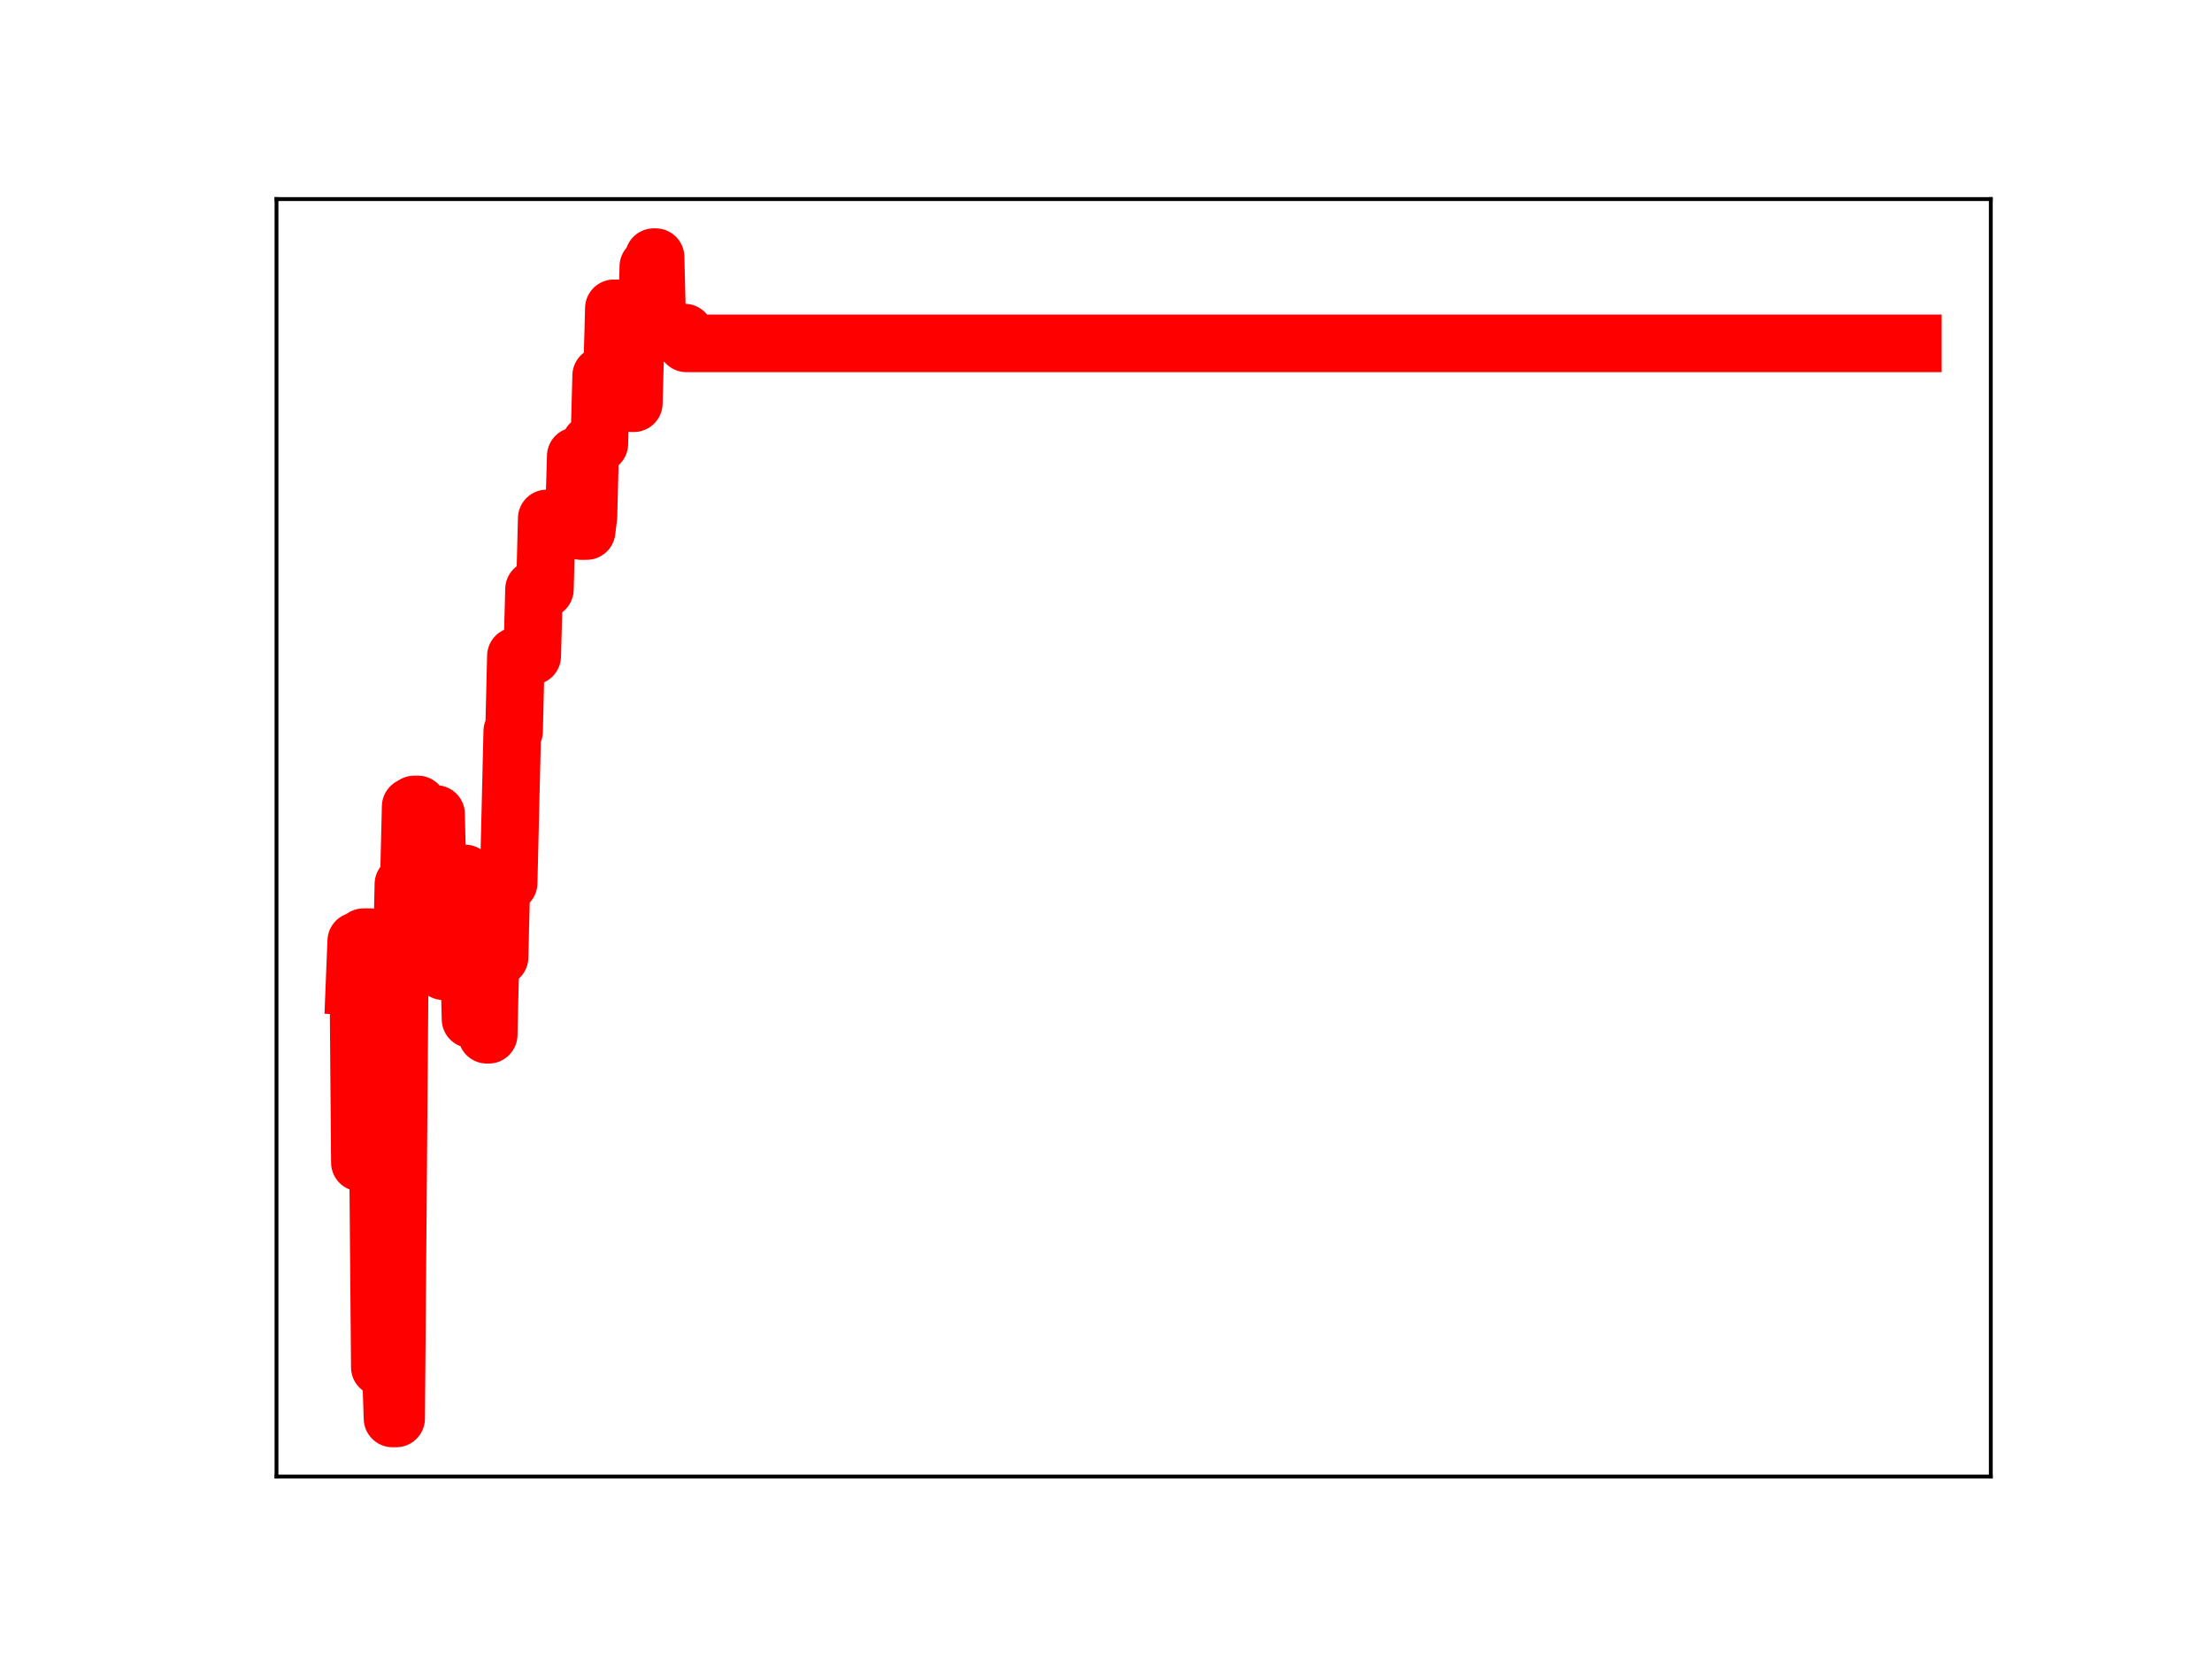 <?xml version="1.0" encoding="utf-8" standalone="no"?>
<!DOCTYPE svg PUBLIC "-//W3C//DTD SVG 1.1//EN"
  "http://www.w3.org/Graphics/SVG/1.1/DTD/svg11.dtd">
<!-- Created with matplotlib (https://matplotlib.org/) -->
<svg height="345.6pt" version="1.1" viewBox="0 0 460.8 345.6" width="460.8pt" xmlns="http://www.w3.org/2000/svg" xmlns:xlink="http://www.w3.org/1999/xlink">
 <defs>
  <style type="text/css">
*{stroke-linecap:butt;stroke-linejoin:round;}
  </style>
 </defs>
 <g id="figure_1">
  <g id="patch_1">
   <path d="M 0 345.6 
L 460.8 345.6 
L 460.8 0 
L 0 0 
z
" style="fill:#ffffff;"/>
  </g>
  <g id="axes_1">
   <g id="patch_2">
    <path d="M 57.6 307.584 
L 414.72 307.584 
L 414.72 41.472 
L 57.6 41.472 
z
" style="fill:#ffffff;"/>
   </g>
   <g id="line2d_1">
    <path clip-path="url(#pd4329f4551)" d="M 73.833 205.437 
L 74.211 196.05 
L 74.589 196.05 
L 74.967 242.178 
L 75.345 242.178 
L 75.722 195.235 
L 77.234 195.235 
L 77.612 240.426 
L 78.746 240.426 
L 79.124 284.825 
L 79.502 237.39 
L 79.88 237.39 
L 80.258 284.535 
L 81.392 284.535 
L 81.77 295.488 
L 82.525 295.488 
L 83.281 200.848 
L 83.659 200.848 
L 84.037 184.186 
L 84.415 184.186 
L 84.793 183.648 
L 85.171 183.648 
L 85.549 168.03 
L 85.927 168.03 
L 86.305 167.586 
L 87.061 167.586 
L 87.439 182.101 
L 87.817 182.101 
L 88.195 199.27 
L 88.951 199.27 
L 89.328 183.838 
L 89.706 183.838 
L 90.084 169.581 
L 90.84 169.581 
L 91.218 185.426 
L 91.974 185.426 
L 92.352 202.317 
L 92.73 202.317 
L 93.108 199.213 
L 93.486 183.501 
L 93.864 183.501 
L 94.242 199.113 
L 94.998 199.113 
L 95.376 198.135 
L 95.754 198.135 
L 96.131 181.962 
L 96.887 181.962 
L 97.265 196.923 
L 97.643 196.923 
L 98.021 212.317 
L 98.399 212.317 
L 98.777 198.262 
L 99.155 198.262 
L 99.533 197.919 
L 99.911 197.919 
L 100.289 213.786 
L 101.045 213.786 
L 101.423 215.557 
L 101.801 215.557 
L 102.557 183.428 
L 102.934 183.428 
L 103.312 199.407 
L 104.068 199.407 
L 104.446 183.945 
L 105.958 183.945 
L 106.714 152.332 
L 107.092 152.332 
L 107.47 136.677 
L 110.871 136.677 
L 111.249 122.753 
L 113.517 122.753 
L 113.895 108.002 
L 115.407 108.002 
L 115.785 109.654 
L 119.186 109.654 
L 119.564 108.075 
L 119.942 95.019 
L 120.698 95.019 
L 121.076 110.622 
L 122.21 110.622 
L 122.588 107.517 
L 122.966 92.443 
L 124.855 92.443 
L 125.233 78.259 
L 127.501 78.259 
L 127.879 64.227 
L 130.524 64.227 
L 130.902 81.703 
L 131.28 81.703 
L 131.658 83.997 
L 132.036 83.997 
L 132.414 70.612 
L 134.682 70.612 
L 135.06 55.526 
L 135.816 55.526 
L 136.194 53.568 
L 136.572 53.568 
L 136.95 69.288 
L 142.619 69.288 
L 142.997 71.528 
L 398.487 71.528 
L 398.487 71.528 
" style="fill:none;stroke:#ff0000;stroke-linecap:square;stroke-width:12;"/>
    <defs>
     <path d="M 0 3 
C 0.796 3 1.559 2.684 2.121 2.121 
C 2.684 1.559 3 0.796 3 0 
C 3 -0.796 2.684 -1.559 2.121 -2.121 
C 1.559 -2.684 0.796 -3 0 -3 
C -0.796 -3 -1.559 -2.684 -2.121 -2.121 
C -2.684 -1.559 -3 -0.796 -3 0 
C -3 0.796 -2.684 1.559 -2.121 2.121 
C -1.559 2.684 -0.796 3 0 3 
z
" id="m23d7223950" style="stroke:#ff0000;"/>
    </defs>
    <g clip-path="url(#pd4329f4551)">
     <use style="fill:#ff0000;stroke:#ff0000;" x="73.833" xlink:href="#m23d7223950" y="205.437"/>
     <use style="fill:#ff0000;stroke:#ff0000;" x="74.211" xlink:href="#m23d7223950" y="196.05"/>
     <use style="fill:#ff0000;stroke:#ff0000;" x="74.589" xlink:href="#m23d7223950" y="196.05"/>
     <use style="fill:#ff0000;stroke:#ff0000;" x="74.967" xlink:href="#m23d7223950" y="242.178"/>
     <use style="fill:#ff0000;stroke:#ff0000;" x="75.345" xlink:href="#m23d7223950" y="242.178"/>
     <use style="fill:#ff0000;stroke:#ff0000;" x="75.722" xlink:href="#m23d7223950" y="195.235"/>
     <use style="fill:#ff0000;stroke:#ff0000;" x="76.1" xlink:href="#m23d7223950" y="195.235"/>
     <use style="fill:#ff0000;stroke:#ff0000;" x="76.478" xlink:href="#m23d7223950" y="195.235"/>
     <use style="fill:#ff0000;stroke:#ff0000;" x="76.856" xlink:href="#m23d7223950" y="195.235"/>
     <use style="fill:#ff0000;stroke:#ff0000;" x="77.234" xlink:href="#m23d7223950" y="195.235"/>
     <use style="fill:#ff0000;stroke:#ff0000;" x="77.612" xlink:href="#m23d7223950" y="240.426"/>
     <use style="fill:#ff0000;stroke:#ff0000;" x="77.99" xlink:href="#m23d7223950" y="240.426"/>
     <use style="fill:#ff0000;stroke:#ff0000;" x="78.368" xlink:href="#m23d7223950" y="240.426"/>
     <use style="fill:#ff0000;stroke:#ff0000;" x="78.746" xlink:href="#m23d7223950" y="240.426"/>
     <use style="fill:#ff0000;stroke:#ff0000;" x="79.124" xlink:href="#m23d7223950" y="284.825"/>
     <use style="fill:#ff0000;stroke:#ff0000;" x="79.502" xlink:href="#m23d7223950" y="237.39"/>
     <use style="fill:#ff0000;stroke:#ff0000;" x="79.88" xlink:href="#m23d7223950" y="237.39"/>
     <use style="fill:#ff0000;stroke:#ff0000;" x="80.258" xlink:href="#m23d7223950" y="284.535"/>
     <use style="fill:#ff0000;stroke:#ff0000;" x="80.636" xlink:href="#m23d7223950" y="284.535"/>
     <use style="fill:#ff0000;stroke:#ff0000;" x="81.014" xlink:href="#m23d7223950" y="284.535"/>
     <use style="fill:#ff0000;stroke:#ff0000;" x="81.392" xlink:href="#m23d7223950" y="284.535"/>
     <use style="fill:#ff0000;stroke:#ff0000;" x="81.77" xlink:href="#m23d7223950" y="295.488"/>
     <use style="fill:#ff0000;stroke:#ff0000;" x="82.148" xlink:href="#m23d7223950" y="295.488"/>
     <use style="fill:#ff0000;stroke:#ff0000;" x="82.525" xlink:href="#m23d7223950" y="295.488"/>
     <use style="fill:#ff0000;stroke:#ff0000;" x="82.903" xlink:href="#m23d7223950" y="249.44"/>
     <use style="fill:#ff0000;stroke:#ff0000;" x="83.281" xlink:href="#m23d7223950" y="200.848"/>
     <use style="fill:#ff0000;stroke:#ff0000;" x="83.659" xlink:href="#m23d7223950" y="200.848"/>
     <use style="fill:#ff0000;stroke:#ff0000;" x="84.037" xlink:href="#m23d7223950" y="184.186"/>
     <use style="fill:#ff0000;stroke:#ff0000;" x="84.415" xlink:href="#m23d7223950" y="184.186"/>
     <use style="fill:#ff0000;stroke:#ff0000;" x="84.793" xlink:href="#m23d7223950" y="183.648"/>
     <use style="fill:#ff0000;stroke:#ff0000;" x="85.171" xlink:href="#m23d7223950" y="183.648"/>
     <use style="fill:#ff0000;stroke:#ff0000;" x="85.549" xlink:href="#m23d7223950" y="168.03"/>
     <use style="fill:#ff0000;stroke:#ff0000;" x="85.927" xlink:href="#m23d7223950" y="168.03"/>
     <use style="fill:#ff0000;stroke:#ff0000;" x="86.305" xlink:href="#m23d7223950" y="167.586"/>
     <use style="fill:#ff0000;stroke:#ff0000;" x="86.683" xlink:href="#m23d7223950" y="167.586"/>
     <use style="fill:#ff0000;stroke:#ff0000;" x="87.061" xlink:href="#m23d7223950" y="167.586"/>
     <use style="fill:#ff0000;stroke:#ff0000;" x="87.439" xlink:href="#m23d7223950" y="182.101"/>
     <use style="fill:#ff0000;stroke:#ff0000;" x="87.817" xlink:href="#m23d7223950" y="182.101"/>
     <use style="fill:#ff0000;stroke:#ff0000;" x="88.195" xlink:href="#m23d7223950" y="199.27"/>
     <use style="fill:#ff0000;stroke:#ff0000;" x="88.573" xlink:href="#m23d7223950" y="199.27"/>
     <use style="fill:#ff0000;stroke:#ff0000;" x="88.951" xlink:href="#m23d7223950" y="199.27"/>
     <use style="fill:#ff0000;stroke:#ff0000;" x="89.328" xlink:href="#m23d7223950" y="183.838"/>
     <use style="fill:#ff0000;stroke:#ff0000;" x="89.706" xlink:href="#m23d7223950" y="183.838"/>
     <use style="fill:#ff0000;stroke:#ff0000;" x="90.084" xlink:href="#m23d7223950" y="169.581"/>
     <use style="fill:#ff0000;stroke:#ff0000;" x="90.462" xlink:href="#m23d7223950" y="169.581"/>
     <use style="fill:#ff0000;stroke:#ff0000;" x="90.84" xlink:href="#m23d7223950" y="169.581"/>
     <use style="fill:#ff0000;stroke:#ff0000;" x="91.218" xlink:href="#m23d7223950" y="185.426"/>
     <use style="fill:#ff0000;stroke:#ff0000;" x="91.596" xlink:href="#m23d7223950" y="185.426"/>
     <use style="fill:#ff0000;stroke:#ff0000;" x="91.974" xlink:href="#m23d7223950" y="185.426"/>
     <use style="fill:#ff0000;stroke:#ff0000;" x="92.352" xlink:href="#m23d7223950" y="202.317"/>
     <use style="fill:#ff0000;stroke:#ff0000;" x="92.73" xlink:href="#m23d7223950" y="202.317"/>
     <use style="fill:#ff0000;stroke:#ff0000;" x="93.108" xlink:href="#m23d7223950" y="199.213"/>
     <use style="fill:#ff0000;stroke:#ff0000;" x="93.486" xlink:href="#m23d7223950" y="183.501"/>
     <use style="fill:#ff0000;stroke:#ff0000;" x="93.864" xlink:href="#m23d7223950" y="183.501"/>
     <use style="fill:#ff0000;stroke:#ff0000;" x="94.242" xlink:href="#m23d7223950" y="199.113"/>
     <use style="fill:#ff0000;stroke:#ff0000;" x="94.62" xlink:href="#m23d7223950" y="199.113"/>
     <use style="fill:#ff0000;stroke:#ff0000;" x="94.998" xlink:href="#m23d7223950" y="199.113"/>
     <use style="fill:#ff0000;stroke:#ff0000;" x="95.376" xlink:href="#m23d7223950" y="198.135"/>
     <use style="fill:#ff0000;stroke:#ff0000;" x="95.754" xlink:href="#m23d7223950" y="198.135"/>
     <use style="fill:#ff0000;stroke:#ff0000;" x="96.131" xlink:href="#m23d7223950" y="181.962"/>
     <use style="fill:#ff0000;stroke:#ff0000;" x="96.509" xlink:href="#m23d7223950" y="181.962"/>
     <use style="fill:#ff0000;stroke:#ff0000;" x="96.887" xlink:href="#m23d7223950" y="181.962"/>
     <use style="fill:#ff0000;stroke:#ff0000;" x="97.265" xlink:href="#m23d7223950" y="196.923"/>
     <use style="fill:#ff0000;stroke:#ff0000;" x="97.643" xlink:href="#m23d7223950" y="196.923"/>
     <use style="fill:#ff0000;stroke:#ff0000;" x="98.021" xlink:href="#m23d7223950" y="212.317"/>
     <use style="fill:#ff0000;stroke:#ff0000;" x="98.399" xlink:href="#m23d7223950" y="212.317"/>
     <use style="fill:#ff0000;stroke:#ff0000;" x="98.777" xlink:href="#m23d7223950" y="198.262"/>
     <use style="fill:#ff0000;stroke:#ff0000;" x="99.155" xlink:href="#m23d7223950" y="198.262"/>
     <use style="fill:#ff0000;stroke:#ff0000;" x="99.533" xlink:href="#m23d7223950" y="197.919"/>
     <use style="fill:#ff0000;stroke:#ff0000;" x="99.911" xlink:href="#m23d7223950" y="197.919"/>
     <use style="fill:#ff0000;stroke:#ff0000;" x="100.289" xlink:href="#m23d7223950" y="213.786"/>
     <use style="fill:#ff0000;stroke:#ff0000;" x="100.667" xlink:href="#m23d7223950" y="213.786"/>
     <use style="fill:#ff0000;stroke:#ff0000;" x="101.045" xlink:href="#m23d7223950" y="213.786"/>
     <use style="fill:#ff0000;stroke:#ff0000;" x="101.423" xlink:href="#m23d7223950" y="215.557"/>
     <use style="fill:#ff0000;stroke:#ff0000;" x="101.801" xlink:href="#m23d7223950" y="215.557"/>
     <use style="fill:#ff0000;stroke:#ff0000;" x="102.179" xlink:href="#m23d7223950" y="198.482"/>
     <use style="fill:#ff0000;stroke:#ff0000;" x="102.557" xlink:href="#m23d7223950" y="183.428"/>
     <use style="fill:#ff0000;stroke:#ff0000;" x="102.934" xlink:href="#m23d7223950" y="183.428"/>
     <use style="fill:#ff0000;stroke:#ff0000;" x="103.312" xlink:href="#m23d7223950" y="199.407"/>
     <use style="fill:#ff0000;stroke:#ff0000;" x="103.69" xlink:href="#m23d7223950" y="199.407"/>
     <use style="fill:#ff0000;stroke:#ff0000;" x="104.068" xlink:href="#m23d7223950" y="199.407"/>
     <use style="fill:#ff0000;stroke:#ff0000;" x="104.446" xlink:href="#m23d7223950" y="183.945"/>
     <use style="fill:#ff0000;stroke:#ff0000;" x="104.824" xlink:href="#m23d7223950" y="183.945"/>
     <use style="fill:#ff0000;stroke:#ff0000;" x="105.202" xlink:href="#m23d7223950" y="183.945"/>
     <use style="fill:#ff0000;stroke:#ff0000;" x="105.58" xlink:href="#m23d7223950" y="183.945"/>
     <use style="fill:#ff0000;stroke:#ff0000;" x="105.958" xlink:href="#m23d7223950" y="183.945"/>
     <use style="fill:#ff0000;stroke:#ff0000;" x="106.336" xlink:href="#m23d7223950" y="169.27"/>
     <use style="fill:#ff0000;stroke:#ff0000;" x="106.714" xlink:href="#m23d7223950" y="152.332"/>
     <use style="fill:#ff0000;stroke:#ff0000;" x="107.092" xlink:href="#m23d7223950" y="152.332"/>
     <use style="fill:#ff0000;stroke:#ff0000;" x="107.47" xlink:href="#m23d7223950" y="136.677"/>
     <use style="fill:#ff0000;stroke:#ff0000;" x="107.848" xlink:href="#m23d7223950" y="136.677"/>
     <use style="fill:#ff0000;stroke:#ff0000;" x="108.226" xlink:href="#m23d7223950" y="136.677"/>
     <use style="fill:#ff0000;stroke:#ff0000;" x="108.604" xlink:href="#m23d7223950" y="136.677"/>
     <use style="fill:#ff0000;stroke:#ff0000;" x="108.982" xlink:href="#m23d7223950" y="136.677"/>
     <use style="fill:#ff0000;stroke:#ff0000;" x="109.36" xlink:href="#m23d7223950" y="136.677"/>
     <use style="fill:#ff0000;stroke:#ff0000;" x="109.737" xlink:href="#m23d7223950" y="136.677"/>
     <use style="fill:#ff0000;stroke:#ff0000;" x="110.115" xlink:href="#m23d7223950" y="136.677"/>
     <use style="fill:#ff0000;stroke:#ff0000;" x="110.493" xlink:href="#m23d7223950" y="136.677"/>
     <use style="fill:#ff0000;stroke:#ff0000;" x="110.871" xlink:href="#m23d7223950" y="136.677"/>
     <use style="fill:#ff0000;stroke:#ff0000;" x="111.249" xlink:href="#m23d7223950" y="122.753"/>
     <use style="fill:#ff0000;stroke:#ff0000;" x="111.627" xlink:href="#m23d7223950" y="122.753"/>
     <use style="fill:#ff0000;stroke:#ff0000;" x="112.005" xlink:href="#m23d7223950" y="122.753"/>
     <use style="fill:#ff0000;stroke:#ff0000;" x="112.383" xlink:href="#m23d7223950" y="122.753"/>
     <use style="fill:#ff0000;stroke:#ff0000;" x="112.761" xlink:href="#m23d7223950" y="122.753"/>
     <use style="fill:#ff0000;stroke:#ff0000;" x="113.139" xlink:href="#m23d7223950" y="122.753"/>
     <use style="fill:#ff0000;stroke:#ff0000;" x="113.517" xlink:href="#m23d7223950" y="122.753"/>
     <use style="fill:#ff0000;stroke:#ff0000;" x="113.895" xlink:href="#m23d7223950" y="108.002"/>
     <use style="fill:#ff0000;stroke:#ff0000;" x="114.273" xlink:href="#m23d7223950" y="108.002"/>
     <use style="fill:#ff0000;stroke:#ff0000;" x="114.651" xlink:href="#m23d7223950" y="108.002"/>
     <use style="fill:#ff0000;stroke:#ff0000;" x="115.029" xlink:href="#m23d7223950" y="108.002"/>
     <use style="fill:#ff0000;stroke:#ff0000;" x="115.407" xlink:href="#m23d7223950" y="108.002"/>
     <use style="fill:#ff0000;stroke:#ff0000;" x="115.785" xlink:href="#m23d7223950" y="109.654"/>
     <use style="fill:#ff0000;stroke:#ff0000;" x="116.163" xlink:href="#m23d7223950" y="109.654"/>
     <use style="fill:#ff0000;stroke:#ff0000;" x="116.54" xlink:href="#m23d7223950" y="109.654"/>
     <use style="fill:#ff0000;stroke:#ff0000;" x="116.918" xlink:href="#m23d7223950" y="109.654"/>
     <use style="fill:#ff0000;stroke:#ff0000;" x="117.296" xlink:href="#m23d7223950" y="109.654"/>
     <use style="fill:#ff0000;stroke:#ff0000;" x="117.674" xlink:href="#m23d7223950" y="109.654"/>
     <use style="fill:#ff0000;stroke:#ff0000;" x="118.052" xlink:href="#m23d7223950" y="109.654"/>
     <use style="fill:#ff0000;stroke:#ff0000;" x="118.43" xlink:href="#m23d7223950" y="109.654"/>
     <use style="fill:#ff0000;stroke:#ff0000;" x="118.808" xlink:href="#m23d7223950" y="109.654"/>
     <use style="fill:#ff0000;stroke:#ff0000;" x="119.186" xlink:href="#m23d7223950" y="109.654"/>
     <use style="fill:#ff0000;stroke:#ff0000;" x="119.564" xlink:href="#m23d7223950" y="108.075"/>
     <use style="fill:#ff0000;stroke:#ff0000;" x="119.942" xlink:href="#m23d7223950" y="95.019"/>
     <use style="fill:#ff0000;stroke:#ff0000;" x="120.32" xlink:href="#m23d7223950" y="95.019"/>
     <use style="fill:#ff0000;stroke:#ff0000;" x="120.698" xlink:href="#m23d7223950" y="95.019"/>
     <use style="fill:#ff0000;stroke:#ff0000;" x="121.076" xlink:href="#m23d7223950" y="110.622"/>
     <use style="fill:#ff0000;stroke:#ff0000;" x="121.454" xlink:href="#m23d7223950" y="110.622"/>
     <use style="fill:#ff0000;stroke:#ff0000;" x="121.832" xlink:href="#m23d7223950" y="110.622"/>
     <use style="fill:#ff0000;stroke:#ff0000;" x="122.21" xlink:href="#m23d7223950" y="110.622"/>
     <use style="fill:#ff0000;stroke:#ff0000;" x="122.588" xlink:href="#m23d7223950" y="107.517"/>
     <use style="fill:#ff0000;stroke:#ff0000;" x="122.966" xlink:href="#m23d7223950" y="92.443"/>
     <use style="fill:#ff0000;stroke:#ff0000;" x="123.343" xlink:href="#m23d7223950" y="92.443"/>
     <use style="fill:#ff0000;stroke:#ff0000;" x="123.721" xlink:href="#m23d7223950" y="92.443"/>
     <use style="fill:#ff0000;stroke:#ff0000;" x="124.099" xlink:href="#m23d7223950" y="92.443"/>
     <use style="fill:#ff0000;stroke:#ff0000;" x="124.477" xlink:href="#m23d7223950" y="92.443"/>
     <use style="fill:#ff0000;stroke:#ff0000;" x="124.855" xlink:href="#m23d7223950" y="92.443"/>
     <use style="fill:#ff0000;stroke:#ff0000;" x="125.233" xlink:href="#m23d7223950" y="78.259"/>
     <use style="fill:#ff0000;stroke:#ff0000;" x="125.611" xlink:href="#m23d7223950" y="78.259"/>
     <use style="fill:#ff0000;stroke:#ff0000;" x="125.989" xlink:href="#m23d7223950" y="78.259"/>
     <use style="fill:#ff0000;stroke:#ff0000;" x="126.367" xlink:href="#m23d7223950" y="78.259"/>
     <use style="fill:#ff0000;stroke:#ff0000;" x="126.745" xlink:href="#m23d7223950" y="78.259"/>
     <use style="fill:#ff0000;stroke:#ff0000;" x="127.123" xlink:href="#m23d7223950" y="78.259"/>
     <use style="fill:#ff0000;stroke:#ff0000;" x="127.501" xlink:href="#m23d7223950" y="78.259"/>
     <use style="fill:#ff0000;stroke:#ff0000;" x="127.879" xlink:href="#m23d7223950" y="64.227"/>
     <use style="fill:#ff0000;stroke:#ff0000;" x="128.257" xlink:href="#m23d7223950" y="64.227"/>
     <use style="fill:#ff0000;stroke:#ff0000;" x="128.635" xlink:href="#m23d7223950" y="64.227"/>
     <use style="fill:#ff0000;stroke:#ff0000;" x="129.013" xlink:href="#m23d7223950" y="64.227"/>
     <use style="fill:#ff0000;stroke:#ff0000;" x="129.391" xlink:href="#m23d7223950" y="64.227"/>
     <use style="fill:#ff0000;stroke:#ff0000;" x="129.769" xlink:href="#m23d7223950" y="64.227"/>
     <use style="fill:#ff0000;stroke:#ff0000;" x="130.146" xlink:href="#m23d7223950" y="64.227"/>
     <use style="fill:#ff0000;stroke:#ff0000;" x="130.524" xlink:href="#m23d7223950" y="64.227"/>
     <use style="fill:#ff0000;stroke:#ff0000;" x="130.902" xlink:href="#m23d7223950" y="81.703"/>
     <use style="fill:#ff0000;stroke:#ff0000;" x="131.28" xlink:href="#m23d7223950" y="81.703"/>
     <use style="fill:#ff0000;stroke:#ff0000;" x="131.658" xlink:href="#m23d7223950" y="83.997"/>
     <use style="fill:#ff0000;stroke:#ff0000;" x="132.036" xlink:href="#m23d7223950" y="83.997"/>
     <use style="fill:#ff0000;stroke:#ff0000;" x="132.414" xlink:href="#m23d7223950" y="70.612"/>
     <use style="fill:#ff0000;stroke:#ff0000;" x="132.792" xlink:href="#m23d7223950" y="70.612"/>
     <use style="fill:#ff0000;stroke:#ff0000;" x="133.17" xlink:href="#m23d7223950" y="70.612"/>
     <use style="fill:#ff0000;stroke:#ff0000;" x="133.548" xlink:href="#m23d7223950" y="70.612"/>
     <use style="fill:#ff0000;stroke:#ff0000;" x="133.926" xlink:href="#m23d7223950" y="70.612"/>
     <use style="fill:#ff0000;stroke:#ff0000;" x="134.304" xlink:href="#m23d7223950" y="70.612"/>
     <use style="fill:#ff0000;stroke:#ff0000;" x="134.682" xlink:href="#m23d7223950" y="70.612"/>
     <use style="fill:#ff0000;stroke:#ff0000;" x="135.06" xlink:href="#m23d7223950" y="55.526"/>
     <use style="fill:#ff0000;stroke:#ff0000;" x="135.438" xlink:href="#m23d7223950" y="55.526"/>
     <use style="fill:#ff0000;stroke:#ff0000;" x="135.816" xlink:href="#m23d7223950" y="55.526"/>
     <use style="fill:#ff0000;stroke:#ff0000;" x="136.194" xlink:href="#m23d7223950" y="53.568"/>
     <use style="fill:#ff0000;stroke:#ff0000;" x="136.572" xlink:href="#m23d7223950" y="53.568"/>
     <use style="fill:#ff0000;stroke:#ff0000;" x="136.95" xlink:href="#m23d7223950" y="69.288"/>
     <use style="fill:#ff0000;stroke:#ff0000;" x="137.327" xlink:href="#m23d7223950" y="69.288"/>
     <use style="fill:#ff0000;stroke:#ff0000;" x="137.705" xlink:href="#m23d7223950" y="69.288"/>
     <use style="fill:#ff0000;stroke:#ff0000;" x="138.083" xlink:href="#m23d7223950" y="69.288"/>
     <use style="fill:#ff0000;stroke:#ff0000;" x="138.461" xlink:href="#m23d7223950" y="69.288"/>
     <use style="fill:#ff0000;stroke:#ff0000;" x="138.839" xlink:href="#m23d7223950" y="69.288"/>
     <use style="fill:#ff0000;stroke:#ff0000;" x="139.217" xlink:href="#m23d7223950" y="69.288"/>
     <use style="fill:#ff0000;stroke:#ff0000;" x="139.595" xlink:href="#m23d7223950" y="69.288"/>
     <use style="fill:#ff0000;stroke:#ff0000;" x="139.973" xlink:href="#m23d7223950" y="69.288"/>
     <use style="fill:#ff0000;stroke:#ff0000;" x="140.351" xlink:href="#m23d7223950" y="69.288"/>
     <use style="fill:#ff0000;stroke:#ff0000;" x="140.729" xlink:href="#m23d7223950" y="69.288"/>
     <use style="fill:#ff0000;stroke:#ff0000;" x="141.107" xlink:href="#m23d7223950" y="69.288"/>
     <use style="fill:#ff0000;stroke:#ff0000;" x="141.485" xlink:href="#m23d7223950" y="69.288"/>
     <use style="fill:#ff0000;stroke:#ff0000;" x="141.863" xlink:href="#m23d7223950" y="69.288"/>
     <use style="fill:#ff0000;stroke:#ff0000;" x="142.241" xlink:href="#m23d7223950" y="69.288"/>
     <use style="fill:#ff0000;stroke:#ff0000;" x="142.619" xlink:href="#m23d7223950" y="69.288"/>
     <use style="fill:#ff0000;stroke:#ff0000;" x="142.997" xlink:href="#m23d7223950" y="71.528"/>
     <use style="fill:#ff0000;stroke:#ff0000;" x="143.375" xlink:href="#m23d7223950" y="71.528"/>
     <use style="fill:#ff0000;stroke:#ff0000;" x="143.753" xlink:href="#m23d7223950" y="71.528"/>
     <use style="fill:#ff0000;stroke:#ff0000;" x="144.13" xlink:href="#m23d7223950" y="71.528"/>
     <use style="fill:#ff0000;stroke:#ff0000;" x="144.508" xlink:href="#m23d7223950" y="71.528"/>
     <use style="fill:#ff0000;stroke:#ff0000;" x="144.886" xlink:href="#m23d7223950" y="71.528"/>
     <use style="fill:#ff0000;stroke:#ff0000;" x="145.264" xlink:href="#m23d7223950" y="71.528"/>
     <use style="fill:#ff0000;stroke:#ff0000;" x="145.642" xlink:href="#m23d7223950" y="71.528"/>
     <use style="fill:#ff0000;stroke:#ff0000;" x="146.02" xlink:href="#m23d7223950" y="71.528"/>
     <use style="fill:#ff0000;stroke:#ff0000;" x="146.398" xlink:href="#m23d7223950" y="71.528"/>
     <use style="fill:#ff0000;stroke:#ff0000;" x="146.776" xlink:href="#m23d7223950" y="71.528"/>
     <use style="fill:#ff0000;stroke:#ff0000;" x="147.154" xlink:href="#m23d7223950" y="71.528"/>
     <use style="fill:#ff0000;stroke:#ff0000;" x="147.532" xlink:href="#m23d7223950" y="71.528"/>
     <use style="fill:#ff0000;stroke:#ff0000;" x="147.91" xlink:href="#m23d7223950" y="71.528"/>
     <use style="fill:#ff0000;stroke:#ff0000;" x="148.288" xlink:href="#m23d7223950" y="71.528"/>
     <use style="fill:#ff0000;stroke:#ff0000;" x="148.666" xlink:href="#m23d7223950" y="71.528"/>
     <use style="fill:#ff0000;stroke:#ff0000;" x="149.044" xlink:href="#m23d7223950" y="71.528"/>
     <use style="fill:#ff0000;stroke:#ff0000;" x="149.422" xlink:href="#m23d7223950" y="71.528"/>
     <use style="fill:#ff0000;stroke:#ff0000;" x="149.8" xlink:href="#m23d7223950" y="71.528"/>
     <use style="fill:#ff0000;stroke:#ff0000;" x="150.178" xlink:href="#m23d7223950" y="71.528"/>
     <use style="fill:#ff0000;stroke:#ff0000;" x="150.556" xlink:href="#m23d7223950" y="71.528"/>
     <use style="fill:#ff0000;stroke:#ff0000;" x="150.933" xlink:href="#m23d7223950" y="71.528"/>
     <use style="fill:#ff0000;stroke:#ff0000;" x="151.311" xlink:href="#m23d7223950" y="71.528"/>
     <use style="fill:#ff0000;stroke:#ff0000;" x="151.689" xlink:href="#m23d7223950" y="71.528"/>
     <use style="fill:#ff0000;stroke:#ff0000;" x="152.067" xlink:href="#m23d7223950" y="71.528"/>
     <use style="fill:#ff0000;stroke:#ff0000;" x="152.445" xlink:href="#m23d7223950" y="71.528"/>
     <use style="fill:#ff0000;stroke:#ff0000;" x="152.823" xlink:href="#m23d7223950" y="71.528"/>
     <use style="fill:#ff0000;stroke:#ff0000;" x="153.201" xlink:href="#m23d7223950" y="71.528"/>
     <use style="fill:#ff0000;stroke:#ff0000;" x="153.579" xlink:href="#m23d7223950" y="71.528"/>
     <use style="fill:#ff0000;stroke:#ff0000;" x="153.957" xlink:href="#m23d7223950" y="71.528"/>
     <use style="fill:#ff0000;stroke:#ff0000;" x="154.335" xlink:href="#m23d7223950" y="71.528"/>
     <use style="fill:#ff0000;stroke:#ff0000;" x="154.713" xlink:href="#m23d7223950" y="71.528"/>
     <use style="fill:#ff0000;stroke:#ff0000;" x="155.091" xlink:href="#m23d7223950" y="71.528"/>
     <use style="fill:#ff0000;stroke:#ff0000;" x="155.469" xlink:href="#m23d7223950" y="71.528"/>
     <use style="fill:#ff0000;stroke:#ff0000;" x="155.847" xlink:href="#m23d7223950" y="71.528"/>
     <use style="fill:#ff0000;stroke:#ff0000;" x="156.225" xlink:href="#m23d7223950" y="71.528"/>
     <use style="fill:#ff0000;stroke:#ff0000;" x="156.603" xlink:href="#m23d7223950" y="71.528"/>
     <use style="fill:#ff0000;stroke:#ff0000;" x="156.981" xlink:href="#m23d7223950" y="71.528"/>
     <use style="fill:#ff0000;stroke:#ff0000;" x="157.359" xlink:href="#m23d7223950" y="71.528"/>
     <use style="fill:#ff0000;stroke:#ff0000;" x="157.736" xlink:href="#m23d7223950" y="71.528"/>
     <use style="fill:#ff0000;stroke:#ff0000;" x="158.114" xlink:href="#m23d7223950" y="71.528"/>
     <use style="fill:#ff0000;stroke:#ff0000;" x="158.492" xlink:href="#m23d7223950" y="71.528"/>
     <use style="fill:#ff0000;stroke:#ff0000;" x="158.87" xlink:href="#m23d7223950" y="71.528"/>
     <use style="fill:#ff0000;stroke:#ff0000;" x="159.248" xlink:href="#m23d7223950" y="71.528"/>
     <use style="fill:#ff0000;stroke:#ff0000;" x="159.626" xlink:href="#m23d7223950" y="71.528"/>
     <use style="fill:#ff0000;stroke:#ff0000;" x="160.004" xlink:href="#m23d7223950" y="71.528"/>
     <use style="fill:#ff0000;stroke:#ff0000;" x="160.382" xlink:href="#m23d7223950" y="71.528"/>
     <use style="fill:#ff0000;stroke:#ff0000;" x="160.76" xlink:href="#m23d7223950" y="71.528"/>
     <use style="fill:#ff0000;stroke:#ff0000;" x="161.138" xlink:href="#m23d7223950" y="71.528"/>
     <use style="fill:#ff0000;stroke:#ff0000;" x="161.516" xlink:href="#m23d7223950" y="71.528"/>
     <use style="fill:#ff0000;stroke:#ff0000;" x="161.894" xlink:href="#m23d7223950" y="71.528"/>
     <use style="fill:#ff0000;stroke:#ff0000;" x="162.272" xlink:href="#m23d7223950" y="71.528"/>
     <use style="fill:#ff0000;stroke:#ff0000;" x="162.65" xlink:href="#m23d7223950" y="71.528"/>
     <use style="fill:#ff0000;stroke:#ff0000;" x="163.028" xlink:href="#m23d7223950" y="71.528"/>
     <use style="fill:#ff0000;stroke:#ff0000;" x="163.406" xlink:href="#m23d7223950" y="71.528"/>
     <use style="fill:#ff0000;stroke:#ff0000;" x="163.784" xlink:href="#m23d7223950" y="71.528"/>
     <use style="fill:#ff0000;stroke:#ff0000;" x="164.162" xlink:href="#m23d7223950" y="71.528"/>
     <use style="fill:#ff0000;stroke:#ff0000;" x="164.539" xlink:href="#m23d7223950" y="71.528"/>
     <use style="fill:#ff0000;stroke:#ff0000;" x="164.917" xlink:href="#m23d7223950" y="71.528"/>
     <use style="fill:#ff0000;stroke:#ff0000;" x="165.295" xlink:href="#m23d7223950" y="71.528"/>
     <use style="fill:#ff0000;stroke:#ff0000;" x="165.673" xlink:href="#m23d7223950" y="71.528"/>
     <use style="fill:#ff0000;stroke:#ff0000;" x="166.051" xlink:href="#m23d7223950" y="71.528"/>
     <use style="fill:#ff0000;stroke:#ff0000;" x="166.429" xlink:href="#m23d7223950" y="71.528"/>
     <use style="fill:#ff0000;stroke:#ff0000;" x="166.807" xlink:href="#m23d7223950" y="71.528"/>
     <use style="fill:#ff0000;stroke:#ff0000;" x="167.185" xlink:href="#m23d7223950" y="71.528"/>
     <use style="fill:#ff0000;stroke:#ff0000;" x="167.563" xlink:href="#m23d7223950" y="71.528"/>
     <use style="fill:#ff0000;stroke:#ff0000;" x="167.941" xlink:href="#m23d7223950" y="71.528"/>
     <use style="fill:#ff0000;stroke:#ff0000;" x="168.319" xlink:href="#m23d7223950" y="71.528"/>
     <use style="fill:#ff0000;stroke:#ff0000;" x="168.697" xlink:href="#m23d7223950" y="71.528"/>
     <use style="fill:#ff0000;stroke:#ff0000;" x="169.075" xlink:href="#m23d7223950" y="71.528"/>
     <use style="fill:#ff0000;stroke:#ff0000;" x="169.453" xlink:href="#m23d7223950" y="71.528"/>
     <use style="fill:#ff0000;stroke:#ff0000;" x="169.831" xlink:href="#m23d7223950" y="71.528"/>
     <use style="fill:#ff0000;stroke:#ff0000;" x="170.209" xlink:href="#m23d7223950" y="71.528"/>
     <use style="fill:#ff0000;stroke:#ff0000;" x="170.587" xlink:href="#m23d7223950" y="71.528"/>
     <use style="fill:#ff0000;stroke:#ff0000;" x="170.965" xlink:href="#m23d7223950" y="71.528"/>
     <use style="fill:#ff0000;stroke:#ff0000;" x="171.342" xlink:href="#m23d7223950" y="71.528"/>
     <use style="fill:#ff0000;stroke:#ff0000;" x="171.72" xlink:href="#m23d7223950" y="71.528"/>
     <use style="fill:#ff0000;stroke:#ff0000;" x="172.098" xlink:href="#m23d7223950" y="71.528"/>
     <use style="fill:#ff0000;stroke:#ff0000;" x="172.476" xlink:href="#m23d7223950" y="71.528"/>
     <use style="fill:#ff0000;stroke:#ff0000;" x="172.854" xlink:href="#m23d7223950" y="71.528"/>
     <use style="fill:#ff0000;stroke:#ff0000;" x="173.232" xlink:href="#m23d7223950" y="71.528"/>
     <use style="fill:#ff0000;stroke:#ff0000;" x="173.61" xlink:href="#m23d7223950" y="71.528"/>
     <use style="fill:#ff0000;stroke:#ff0000;" x="173.988" xlink:href="#m23d7223950" y="71.528"/>
     <use style="fill:#ff0000;stroke:#ff0000;" x="174.366" xlink:href="#m23d7223950" y="71.528"/>
     <use style="fill:#ff0000;stroke:#ff0000;" x="174.744" xlink:href="#m23d7223950" y="71.528"/>
     <use style="fill:#ff0000;stroke:#ff0000;" x="175.122" xlink:href="#m23d7223950" y="71.528"/>
     <use style="fill:#ff0000;stroke:#ff0000;" x="175.5" xlink:href="#m23d7223950" y="71.528"/>
     <use style="fill:#ff0000;stroke:#ff0000;" x="175.878" xlink:href="#m23d7223950" y="71.528"/>
     <use style="fill:#ff0000;stroke:#ff0000;" x="176.256" xlink:href="#m23d7223950" y="71.528"/>
     <use style="fill:#ff0000;stroke:#ff0000;" x="176.634" xlink:href="#m23d7223950" y="71.528"/>
     <use style="fill:#ff0000;stroke:#ff0000;" x="177.012" xlink:href="#m23d7223950" y="71.528"/>
     <use style="fill:#ff0000;stroke:#ff0000;" x="177.39" xlink:href="#m23d7223950" y="71.528"/>
     <use style="fill:#ff0000;stroke:#ff0000;" x="177.768" xlink:href="#m23d7223950" y="71.528"/>
     <use style="fill:#ff0000;stroke:#ff0000;" x="178.145" xlink:href="#m23d7223950" y="71.528"/>
     <use style="fill:#ff0000;stroke:#ff0000;" x="178.523" xlink:href="#m23d7223950" y="71.528"/>
     <use style="fill:#ff0000;stroke:#ff0000;" x="178.901" xlink:href="#m23d7223950" y="71.528"/>
     <use style="fill:#ff0000;stroke:#ff0000;" x="179.279" xlink:href="#m23d7223950" y="71.528"/>
     <use style="fill:#ff0000;stroke:#ff0000;" x="179.657" xlink:href="#m23d7223950" y="71.528"/>
     <use style="fill:#ff0000;stroke:#ff0000;" x="180.035" xlink:href="#m23d7223950" y="71.528"/>
     <use style="fill:#ff0000;stroke:#ff0000;" x="180.413" xlink:href="#m23d7223950" y="71.528"/>
     <use style="fill:#ff0000;stroke:#ff0000;" x="180.791" xlink:href="#m23d7223950" y="71.528"/>
     <use style="fill:#ff0000;stroke:#ff0000;" x="181.169" xlink:href="#m23d7223950" y="71.528"/>
     <use style="fill:#ff0000;stroke:#ff0000;" x="181.547" xlink:href="#m23d7223950" y="71.528"/>
     <use style="fill:#ff0000;stroke:#ff0000;" x="181.925" xlink:href="#m23d7223950" y="71.528"/>
     <use style="fill:#ff0000;stroke:#ff0000;" x="182.303" xlink:href="#m23d7223950" y="71.528"/>
     <use style="fill:#ff0000;stroke:#ff0000;" x="182.681" xlink:href="#m23d7223950" y="71.528"/>
     <use style="fill:#ff0000;stroke:#ff0000;" x="183.059" xlink:href="#m23d7223950" y="71.528"/>
     <use style="fill:#ff0000;stroke:#ff0000;" x="183.437" xlink:href="#m23d7223950" y="71.528"/>
     <use style="fill:#ff0000;stroke:#ff0000;" x="183.815" xlink:href="#m23d7223950" y="71.528"/>
     <use style="fill:#ff0000;stroke:#ff0000;" x="184.193" xlink:href="#m23d7223950" y="71.528"/>
     <use style="fill:#ff0000;stroke:#ff0000;" x="184.571" xlink:href="#m23d7223950" y="71.528"/>
     <use style="fill:#ff0000;stroke:#ff0000;" x="184.948" xlink:href="#m23d7223950" y="71.528"/>
     <use style="fill:#ff0000;stroke:#ff0000;" x="185.326" xlink:href="#m23d7223950" y="71.528"/>
     <use style="fill:#ff0000;stroke:#ff0000;" x="185.704" xlink:href="#m23d7223950" y="71.528"/>
     <use style="fill:#ff0000;stroke:#ff0000;" x="186.082" xlink:href="#m23d7223950" y="71.528"/>
     <use style="fill:#ff0000;stroke:#ff0000;" x="186.46" xlink:href="#m23d7223950" y="71.528"/>
     <use style="fill:#ff0000;stroke:#ff0000;" x="186.838" xlink:href="#m23d7223950" y="71.528"/>
     <use style="fill:#ff0000;stroke:#ff0000;" x="187.216" xlink:href="#m23d7223950" y="71.528"/>
     <use style="fill:#ff0000;stroke:#ff0000;" x="187.594" xlink:href="#m23d7223950" y="71.528"/>
     <use style="fill:#ff0000;stroke:#ff0000;" x="187.972" xlink:href="#m23d7223950" y="71.528"/>
     <use style="fill:#ff0000;stroke:#ff0000;" x="188.35" xlink:href="#m23d7223950" y="71.528"/>
     <use style="fill:#ff0000;stroke:#ff0000;" x="188.728" xlink:href="#m23d7223950" y="71.528"/>
     <use style="fill:#ff0000;stroke:#ff0000;" x="189.106" xlink:href="#m23d7223950" y="71.528"/>
     <use style="fill:#ff0000;stroke:#ff0000;" x="189.484" xlink:href="#m23d7223950" y="71.528"/>
     <use style="fill:#ff0000;stroke:#ff0000;" x="189.862" xlink:href="#m23d7223950" y="71.528"/>
     <use style="fill:#ff0000;stroke:#ff0000;" x="190.24" xlink:href="#m23d7223950" y="71.528"/>
     <use style="fill:#ff0000;stroke:#ff0000;" x="190.618" xlink:href="#m23d7223950" y="71.528"/>
     <use style="fill:#ff0000;stroke:#ff0000;" x="190.996" xlink:href="#m23d7223950" y="71.528"/>
     <use style="fill:#ff0000;stroke:#ff0000;" x="191.374" xlink:href="#m23d7223950" y="71.528"/>
     <use style="fill:#ff0000;stroke:#ff0000;" x="191.751" xlink:href="#m23d7223950" y="71.528"/>
     <use style="fill:#ff0000;stroke:#ff0000;" x="192.129" xlink:href="#m23d7223950" y="71.528"/>
     <use style="fill:#ff0000;stroke:#ff0000;" x="192.507" xlink:href="#m23d7223950" y="71.528"/>
     <use style="fill:#ff0000;stroke:#ff0000;" x="192.885" xlink:href="#m23d7223950" y="71.528"/>
     <use style="fill:#ff0000;stroke:#ff0000;" x="193.263" xlink:href="#m23d7223950" y="71.528"/>
     <use style="fill:#ff0000;stroke:#ff0000;" x="193.641" xlink:href="#m23d7223950" y="71.528"/>
     <use style="fill:#ff0000;stroke:#ff0000;" x="194.019" xlink:href="#m23d7223950" y="71.528"/>
     <use style="fill:#ff0000;stroke:#ff0000;" x="194.397" xlink:href="#m23d7223950" y="71.528"/>
     <use style="fill:#ff0000;stroke:#ff0000;" x="194.775" xlink:href="#m23d7223950" y="71.528"/>
     <use style="fill:#ff0000;stroke:#ff0000;" x="195.153" xlink:href="#m23d7223950" y="71.528"/>
     <use style="fill:#ff0000;stroke:#ff0000;" x="195.531" xlink:href="#m23d7223950" y="71.528"/>
     <use style="fill:#ff0000;stroke:#ff0000;" x="195.909" xlink:href="#m23d7223950" y="71.528"/>
     <use style="fill:#ff0000;stroke:#ff0000;" x="196.287" xlink:href="#m23d7223950" y="71.528"/>
     <use style="fill:#ff0000;stroke:#ff0000;" x="196.665" xlink:href="#m23d7223950" y="71.528"/>
     <use style="fill:#ff0000;stroke:#ff0000;" x="197.043" xlink:href="#m23d7223950" y="71.528"/>
     <use style="fill:#ff0000;stroke:#ff0000;" x="197.421" xlink:href="#m23d7223950" y="71.528"/>
     <use style="fill:#ff0000;stroke:#ff0000;" x="197.799" xlink:href="#m23d7223950" y="71.528"/>
     <use style="fill:#ff0000;stroke:#ff0000;" x="198.177" xlink:href="#m23d7223950" y="71.528"/>
     <use style="fill:#ff0000;stroke:#ff0000;" x="198.554" xlink:href="#m23d7223950" y="71.528"/>
     <use style="fill:#ff0000;stroke:#ff0000;" x="198.932" xlink:href="#m23d7223950" y="71.528"/>
     <use style="fill:#ff0000;stroke:#ff0000;" x="199.31" xlink:href="#m23d7223950" y="71.528"/>
     <use style="fill:#ff0000;stroke:#ff0000;" x="199.688" xlink:href="#m23d7223950" y="71.528"/>
     <use style="fill:#ff0000;stroke:#ff0000;" x="200.066" xlink:href="#m23d7223950" y="71.528"/>
     <use style="fill:#ff0000;stroke:#ff0000;" x="200.444" xlink:href="#m23d7223950" y="71.528"/>
     <use style="fill:#ff0000;stroke:#ff0000;" x="200.822" xlink:href="#m23d7223950" y="71.528"/>
     <use style="fill:#ff0000;stroke:#ff0000;" x="201.2" xlink:href="#m23d7223950" y="71.528"/>
     <use style="fill:#ff0000;stroke:#ff0000;" x="201.578" xlink:href="#m23d7223950" y="71.528"/>
     <use style="fill:#ff0000;stroke:#ff0000;" x="201.956" xlink:href="#m23d7223950" y="71.528"/>
     <use style="fill:#ff0000;stroke:#ff0000;" x="202.334" xlink:href="#m23d7223950" y="71.528"/>
     <use style="fill:#ff0000;stroke:#ff0000;" x="202.712" xlink:href="#m23d7223950" y="71.528"/>
     <use style="fill:#ff0000;stroke:#ff0000;" x="203.09" xlink:href="#m23d7223950" y="71.528"/>
     <use style="fill:#ff0000;stroke:#ff0000;" x="203.468" xlink:href="#m23d7223950" y="71.528"/>
     <use style="fill:#ff0000;stroke:#ff0000;" x="203.846" xlink:href="#m23d7223950" y="71.528"/>
     <use style="fill:#ff0000;stroke:#ff0000;" x="204.224" xlink:href="#m23d7223950" y="71.528"/>
     <use style="fill:#ff0000;stroke:#ff0000;" x="204.602" xlink:href="#m23d7223950" y="71.528"/>
     <use style="fill:#ff0000;stroke:#ff0000;" x="204.98" xlink:href="#m23d7223950" y="71.528"/>
     <use style="fill:#ff0000;stroke:#ff0000;" x="205.358" xlink:href="#m23d7223950" y="71.528"/>
     <use style="fill:#ff0000;stroke:#ff0000;" x="205.735" xlink:href="#m23d7223950" y="71.528"/>
     <use style="fill:#ff0000;stroke:#ff0000;" x="206.113" xlink:href="#m23d7223950" y="71.528"/>
     <use style="fill:#ff0000;stroke:#ff0000;" x="206.491" xlink:href="#m23d7223950" y="71.528"/>
     <use style="fill:#ff0000;stroke:#ff0000;" x="206.869" xlink:href="#m23d7223950" y="71.528"/>
     <use style="fill:#ff0000;stroke:#ff0000;" x="207.247" xlink:href="#m23d7223950" y="71.528"/>
     <use style="fill:#ff0000;stroke:#ff0000;" x="207.625" xlink:href="#m23d7223950" y="71.528"/>
     <use style="fill:#ff0000;stroke:#ff0000;" x="208.003" xlink:href="#m23d7223950" y="71.528"/>
     <use style="fill:#ff0000;stroke:#ff0000;" x="208.381" xlink:href="#m23d7223950" y="71.528"/>
     <use style="fill:#ff0000;stroke:#ff0000;" x="208.759" xlink:href="#m23d7223950" y="71.528"/>
     <use style="fill:#ff0000;stroke:#ff0000;" x="209.137" xlink:href="#m23d7223950" y="71.528"/>
     <use style="fill:#ff0000;stroke:#ff0000;" x="209.515" xlink:href="#m23d7223950" y="71.528"/>
     <use style="fill:#ff0000;stroke:#ff0000;" x="209.893" xlink:href="#m23d7223950" y="71.528"/>
     <use style="fill:#ff0000;stroke:#ff0000;" x="210.271" xlink:href="#m23d7223950" y="71.528"/>
     <use style="fill:#ff0000;stroke:#ff0000;" x="210.649" xlink:href="#m23d7223950" y="71.528"/>
     <use style="fill:#ff0000;stroke:#ff0000;" x="211.027" xlink:href="#m23d7223950" y="71.528"/>
     <use style="fill:#ff0000;stroke:#ff0000;" x="211.405" xlink:href="#m23d7223950" y="71.528"/>
     <use style="fill:#ff0000;stroke:#ff0000;" x="211.783" xlink:href="#m23d7223950" y="71.528"/>
     <use style="fill:#ff0000;stroke:#ff0000;" x="212.161" xlink:href="#m23d7223950" y="71.528"/>
     <use style="fill:#ff0000;stroke:#ff0000;" x="212.538" xlink:href="#m23d7223950" y="71.528"/>
     <use style="fill:#ff0000;stroke:#ff0000;" x="212.916" xlink:href="#m23d7223950" y="71.528"/>
     <use style="fill:#ff0000;stroke:#ff0000;" x="213.294" xlink:href="#m23d7223950" y="71.528"/>
     <use style="fill:#ff0000;stroke:#ff0000;" x="213.672" xlink:href="#m23d7223950" y="71.528"/>
     <use style="fill:#ff0000;stroke:#ff0000;" x="214.05" xlink:href="#m23d7223950" y="71.528"/>
     <use style="fill:#ff0000;stroke:#ff0000;" x="214.428" xlink:href="#m23d7223950" y="71.528"/>
     <use style="fill:#ff0000;stroke:#ff0000;" x="214.806" xlink:href="#m23d7223950" y="71.528"/>
     <use style="fill:#ff0000;stroke:#ff0000;" x="215.184" xlink:href="#m23d7223950" y="71.528"/>
     <use style="fill:#ff0000;stroke:#ff0000;" x="215.562" xlink:href="#m23d7223950" y="71.528"/>
     <use style="fill:#ff0000;stroke:#ff0000;" x="215.94" xlink:href="#m23d7223950" y="71.528"/>
     <use style="fill:#ff0000;stroke:#ff0000;" x="216.318" xlink:href="#m23d7223950" y="71.528"/>
     <use style="fill:#ff0000;stroke:#ff0000;" x="216.696" xlink:href="#m23d7223950" y="71.528"/>
     <use style="fill:#ff0000;stroke:#ff0000;" x="217.074" xlink:href="#m23d7223950" y="71.528"/>
     <use style="fill:#ff0000;stroke:#ff0000;" x="217.452" xlink:href="#m23d7223950" y="71.528"/>
     <use style="fill:#ff0000;stroke:#ff0000;" x="217.83" xlink:href="#m23d7223950" y="71.528"/>
     <use style="fill:#ff0000;stroke:#ff0000;" x="218.208" xlink:href="#m23d7223950" y="71.528"/>
     <use style="fill:#ff0000;stroke:#ff0000;" x="218.586" xlink:href="#m23d7223950" y="71.528"/>
     <use style="fill:#ff0000;stroke:#ff0000;" x="218.964" xlink:href="#m23d7223950" y="71.528"/>
     <use style="fill:#ff0000;stroke:#ff0000;" x="219.341" xlink:href="#m23d7223950" y="71.528"/>
     <use style="fill:#ff0000;stroke:#ff0000;" x="219.719" xlink:href="#m23d7223950" y="71.528"/>
     <use style="fill:#ff0000;stroke:#ff0000;" x="220.097" xlink:href="#m23d7223950" y="71.528"/>
     <use style="fill:#ff0000;stroke:#ff0000;" x="220.475" xlink:href="#m23d7223950" y="71.528"/>
     <use style="fill:#ff0000;stroke:#ff0000;" x="220.853" xlink:href="#m23d7223950" y="71.528"/>
     <use style="fill:#ff0000;stroke:#ff0000;" x="221.231" xlink:href="#m23d7223950" y="71.528"/>
     <use style="fill:#ff0000;stroke:#ff0000;" x="221.609" xlink:href="#m23d7223950" y="71.528"/>
     <use style="fill:#ff0000;stroke:#ff0000;" x="221.987" xlink:href="#m23d7223950" y="71.528"/>
     <use style="fill:#ff0000;stroke:#ff0000;" x="222.365" xlink:href="#m23d7223950" y="71.528"/>
     <use style="fill:#ff0000;stroke:#ff0000;" x="222.743" xlink:href="#m23d7223950" y="71.528"/>
     <use style="fill:#ff0000;stroke:#ff0000;" x="223.121" xlink:href="#m23d7223950" y="71.528"/>
     <use style="fill:#ff0000;stroke:#ff0000;" x="223.499" xlink:href="#m23d7223950" y="71.528"/>
     <use style="fill:#ff0000;stroke:#ff0000;" x="223.877" xlink:href="#m23d7223950" y="71.528"/>
     <use style="fill:#ff0000;stroke:#ff0000;" x="224.255" xlink:href="#m23d7223950" y="71.528"/>
     <use style="fill:#ff0000;stroke:#ff0000;" x="224.633" xlink:href="#m23d7223950" y="71.528"/>
     <use style="fill:#ff0000;stroke:#ff0000;" x="225.011" xlink:href="#m23d7223950" y="71.528"/>
     <use style="fill:#ff0000;stroke:#ff0000;" x="225.389" xlink:href="#m23d7223950" y="71.528"/>
     <use style="fill:#ff0000;stroke:#ff0000;" x="225.767" xlink:href="#m23d7223950" y="71.528"/>
     <use style="fill:#ff0000;stroke:#ff0000;" x="226.144" xlink:href="#m23d7223950" y="71.528"/>
     <use style="fill:#ff0000;stroke:#ff0000;" x="226.522" xlink:href="#m23d7223950" y="71.528"/>
     <use style="fill:#ff0000;stroke:#ff0000;" x="226.9" xlink:href="#m23d7223950" y="71.528"/>
     <use style="fill:#ff0000;stroke:#ff0000;" x="227.278" xlink:href="#m23d7223950" y="71.528"/>
     <use style="fill:#ff0000;stroke:#ff0000;" x="227.656" xlink:href="#m23d7223950" y="71.528"/>
     <use style="fill:#ff0000;stroke:#ff0000;" x="228.034" xlink:href="#m23d7223950" y="71.528"/>
     <use style="fill:#ff0000;stroke:#ff0000;" x="228.412" xlink:href="#m23d7223950" y="71.528"/>
     <use style="fill:#ff0000;stroke:#ff0000;" x="228.79" xlink:href="#m23d7223950" y="71.528"/>
     <use style="fill:#ff0000;stroke:#ff0000;" x="229.168" xlink:href="#m23d7223950" y="71.528"/>
     <use style="fill:#ff0000;stroke:#ff0000;" x="229.546" xlink:href="#m23d7223950" y="71.528"/>
     <use style="fill:#ff0000;stroke:#ff0000;" x="229.924" xlink:href="#m23d7223950" y="71.528"/>
     <use style="fill:#ff0000;stroke:#ff0000;" x="230.302" xlink:href="#m23d7223950" y="71.528"/>
     <use style="fill:#ff0000;stroke:#ff0000;" x="230.68" xlink:href="#m23d7223950" y="71.528"/>
     <use style="fill:#ff0000;stroke:#ff0000;" x="231.058" xlink:href="#m23d7223950" y="71.528"/>
     <use style="fill:#ff0000;stroke:#ff0000;" x="231.436" xlink:href="#m23d7223950" y="71.528"/>
     <use style="fill:#ff0000;stroke:#ff0000;" x="231.814" xlink:href="#m23d7223950" y="71.528"/>
     <use style="fill:#ff0000;stroke:#ff0000;" x="232.192" xlink:href="#m23d7223950" y="71.528"/>
     <use style="fill:#ff0000;stroke:#ff0000;" x="232.57" xlink:href="#m23d7223950" y="71.528"/>
     <use style="fill:#ff0000;stroke:#ff0000;" x="232.947" xlink:href="#m23d7223950" y="71.528"/>
     <use style="fill:#ff0000;stroke:#ff0000;" x="233.325" xlink:href="#m23d7223950" y="71.528"/>
     <use style="fill:#ff0000;stroke:#ff0000;" x="233.703" xlink:href="#m23d7223950" y="71.528"/>
     <use style="fill:#ff0000;stroke:#ff0000;" x="234.081" xlink:href="#m23d7223950" y="71.528"/>
     <use style="fill:#ff0000;stroke:#ff0000;" x="234.459" xlink:href="#m23d7223950" y="71.528"/>
     <use style="fill:#ff0000;stroke:#ff0000;" x="234.837" xlink:href="#m23d7223950" y="71.528"/>
     <use style="fill:#ff0000;stroke:#ff0000;" x="235.215" xlink:href="#m23d7223950" y="71.528"/>
     <use style="fill:#ff0000;stroke:#ff0000;" x="235.593" xlink:href="#m23d7223950" y="71.528"/>
     <use style="fill:#ff0000;stroke:#ff0000;" x="235.971" xlink:href="#m23d7223950" y="71.528"/>
     <use style="fill:#ff0000;stroke:#ff0000;" x="236.349" xlink:href="#m23d7223950" y="71.528"/>
     <use style="fill:#ff0000;stroke:#ff0000;" x="236.727" xlink:href="#m23d7223950" y="71.528"/>
     <use style="fill:#ff0000;stroke:#ff0000;" x="237.105" xlink:href="#m23d7223950" y="71.528"/>
     <use style="fill:#ff0000;stroke:#ff0000;" x="237.483" xlink:href="#m23d7223950" y="71.528"/>
     <use style="fill:#ff0000;stroke:#ff0000;" x="237.861" xlink:href="#m23d7223950" y="71.528"/>
     <use style="fill:#ff0000;stroke:#ff0000;" x="238.239" xlink:href="#m23d7223950" y="71.528"/>
     <use style="fill:#ff0000;stroke:#ff0000;" x="238.617" xlink:href="#m23d7223950" y="71.528"/>
     <use style="fill:#ff0000;stroke:#ff0000;" x="238.995" xlink:href="#m23d7223950" y="71.528"/>
     <use style="fill:#ff0000;stroke:#ff0000;" x="239.373" xlink:href="#m23d7223950" y="71.528"/>
     <use style="fill:#ff0000;stroke:#ff0000;" x="239.75" xlink:href="#m23d7223950" y="71.528"/>
     <use style="fill:#ff0000;stroke:#ff0000;" x="240.128" xlink:href="#m23d7223950" y="71.528"/>
     <use style="fill:#ff0000;stroke:#ff0000;" x="240.506" xlink:href="#m23d7223950" y="71.528"/>
     <use style="fill:#ff0000;stroke:#ff0000;" x="240.884" xlink:href="#m23d7223950" y="71.528"/>
     <use style="fill:#ff0000;stroke:#ff0000;" x="241.262" xlink:href="#m23d7223950" y="71.528"/>
     <use style="fill:#ff0000;stroke:#ff0000;" x="241.64" xlink:href="#m23d7223950" y="71.528"/>
     <use style="fill:#ff0000;stroke:#ff0000;" x="242.018" xlink:href="#m23d7223950" y="71.528"/>
     <use style="fill:#ff0000;stroke:#ff0000;" x="242.396" xlink:href="#m23d7223950" y="71.528"/>
     <use style="fill:#ff0000;stroke:#ff0000;" x="242.774" xlink:href="#m23d7223950" y="71.528"/>
     <use style="fill:#ff0000;stroke:#ff0000;" x="243.152" xlink:href="#m23d7223950" y="71.528"/>
     <use style="fill:#ff0000;stroke:#ff0000;" x="243.53" xlink:href="#m23d7223950" y="71.528"/>
     <use style="fill:#ff0000;stroke:#ff0000;" x="243.908" xlink:href="#m23d7223950" y="71.528"/>
     <use style="fill:#ff0000;stroke:#ff0000;" x="244.286" xlink:href="#m23d7223950" y="71.528"/>
     <use style="fill:#ff0000;stroke:#ff0000;" x="244.664" xlink:href="#m23d7223950" y="71.528"/>
     <use style="fill:#ff0000;stroke:#ff0000;" x="245.042" xlink:href="#m23d7223950" y="71.528"/>
     <use style="fill:#ff0000;stroke:#ff0000;" x="245.42" xlink:href="#m23d7223950" y="71.528"/>
     <use style="fill:#ff0000;stroke:#ff0000;" x="245.798" xlink:href="#m23d7223950" y="71.528"/>
     <use style="fill:#ff0000;stroke:#ff0000;" x="246.176" xlink:href="#m23d7223950" y="71.528"/>
     <use style="fill:#ff0000;stroke:#ff0000;" x="246.553" xlink:href="#m23d7223950" y="71.528"/>
     <use style="fill:#ff0000;stroke:#ff0000;" x="246.931" xlink:href="#m23d7223950" y="71.528"/>
     <use style="fill:#ff0000;stroke:#ff0000;" x="247.309" xlink:href="#m23d7223950" y="71.528"/>
     <use style="fill:#ff0000;stroke:#ff0000;" x="247.687" xlink:href="#m23d7223950" y="71.528"/>
     <use style="fill:#ff0000;stroke:#ff0000;" x="248.065" xlink:href="#m23d7223950" y="71.528"/>
     <use style="fill:#ff0000;stroke:#ff0000;" x="248.443" xlink:href="#m23d7223950" y="71.528"/>
     <use style="fill:#ff0000;stroke:#ff0000;" x="248.821" xlink:href="#m23d7223950" y="71.528"/>
     <use style="fill:#ff0000;stroke:#ff0000;" x="249.199" xlink:href="#m23d7223950" y="71.528"/>
     <use style="fill:#ff0000;stroke:#ff0000;" x="249.577" xlink:href="#m23d7223950" y="71.528"/>
     <use style="fill:#ff0000;stroke:#ff0000;" x="249.955" xlink:href="#m23d7223950" y="71.528"/>
     <use style="fill:#ff0000;stroke:#ff0000;" x="250.333" xlink:href="#m23d7223950" y="71.528"/>
     <use style="fill:#ff0000;stroke:#ff0000;" x="250.711" xlink:href="#m23d7223950" y="71.528"/>
     <use style="fill:#ff0000;stroke:#ff0000;" x="251.089" xlink:href="#m23d7223950" y="71.528"/>
     <use style="fill:#ff0000;stroke:#ff0000;" x="251.467" xlink:href="#m23d7223950" y="71.528"/>
     <use style="fill:#ff0000;stroke:#ff0000;" x="251.845" xlink:href="#m23d7223950" y="71.528"/>
     <use style="fill:#ff0000;stroke:#ff0000;" x="252.223" xlink:href="#m23d7223950" y="71.528"/>
     <use style="fill:#ff0000;stroke:#ff0000;" x="252.601" xlink:href="#m23d7223950" y="71.528"/>
     <use style="fill:#ff0000;stroke:#ff0000;" x="252.979" xlink:href="#m23d7223950" y="71.528"/>
     <use style="fill:#ff0000;stroke:#ff0000;" x="253.356" xlink:href="#m23d7223950" y="71.528"/>
     <use style="fill:#ff0000;stroke:#ff0000;" x="253.734" xlink:href="#m23d7223950" y="71.528"/>
     <use style="fill:#ff0000;stroke:#ff0000;" x="254.112" xlink:href="#m23d7223950" y="71.528"/>
     <use style="fill:#ff0000;stroke:#ff0000;" x="254.49" xlink:href="#m23d7223950" y="71.528"/>
     <use style="fill:#ff0000;stroke:#ff0000;" x="254.868" xlink:href="#m23d7223950" y="71.528"/>
     <use style="fill:#ff0000;stroke:#ff0000;" x="255.246" xlink:href="#m23d7223950" y="71.528"/>
     <use style="fill:#ff0000;stroke:#ff0000;" x="255.624" xlink:href="#m23d7223950" y="71.528"/>
     <use style="fill:#ff0000;stroke:#ff0000;" x="256.002" xlink:href="#m23d7223950" y="71.528"/>
     <use style="fill:#ff0000;stroke:#ff0000;" x="256.38" xlink:href="#m23d7223950" y="71.528"/>
     <use style="fill:#ff0000;stroke:#ff0000;" x="256.758" xlink:href="#m23d7223950" y="71.528"/>
     <use style="fill:#ff0000;stroke:#ff0000;" x="257.136" xlink:href="#m23d7223950" y="71.528"/>
     <use style="fill:#ff0000;stroke:#ff0000;" x="257.514" xlink:href="#m23d7223950" y="71.528"/>
     <use style="fill:#ff0000;stroke:#ff0000;" x="257.892" xlink:href="#m23d7223950" y="71.528"/>
     <use style="fill:#ff0000;stroke:#ff0000;" x="258.27" xlink:href="#m23d7223950" y="71.528"/>
     <use style="fill:#ff0000;stroke:#ff0000;" x="258.648" xlink:href="#m23d7223950" y="71.528"/>
     <use style="fill:#ff0000;stroke:#ff0000;" x="259.026" xlink:href="#m23d7223950" y="71.528"/>
     <use style="fill:#ff0000;stroke:#ff0000;" x="259.404" xlink:href="#m23d7223950" y="71.528"/>
     <use style="fill:#ff0000;stroke:#ff0000;" x="259.782" xlink:href="#m23d7223950" y="71.528"/>
     <use style="fill:#ff0000;stroke:#ff0000;" x="260.159" xlink:href="#m23d7223950" y="71.528"/>
     <use style="fill:#ff0000;stroke:#ff0000;" x="260.537" xlink:href="#m23d7223950" y="71.528"/>
     <use style="fill:#ff0000;stroke:#ff0000;" x="260.915" xlink:href="#m23d7223950" y="71.528"/>
     <use style="fill:#ff0000;stroke:#ff0000;" x="261.293" xlink:href="#m23d7223950" y="71.528"/>
     <use style="fill:#ff0000;stroke:#ff0000;" x="261.671" xlink:href="#m23d7223950" y="71.528"/>
     <use style="fill:#ff0000;stroke:#ff0000;" x="262.049" xlink:href="#m23d7223950" y="71.528"/>
     <use style="fill:#ff0000;stroke:#ff0000;" x="262.427" xlink:href="#m23d7223950" y="71.528"/>
     <use style="fill:#ff0000;stroke:#ff0000;" x="262.805" xlink:href="#m23d7223950" y="71.528"/>
     <use style="fill:#ff0000;stroke:#ff0000;" x="263.183" xlink:href="#m23d7223950" y="71.528"/>
     <use style="fill:#ff0000;stroke:#ff0000;" x="263.561" xlink:href="#m23d7223950" y="71.528"/>
     <use style="fill:#ff0000;stroke:#ff0000;" x="263.939" xlink:href="#m23d7223950" y="71.528"/>
     <use style="fill:#ff0000;stroke:#ff0000;" x="264.317" xlink:href="#m23d7223950" y="71.528"/>
     <use style="fill:#ff0000;stroke:#ff0000;" x="264.695" xlink:href="#m23d7223950" y="71.528"/>
     <use style="fill:#ff0000;stroke:#ff0000;" x="265.073" xlink:href="#m23d7223950" y="71.528"/>
     <use style="fill:#ff0000;stroke:#ff0000;" x="265.451" xlink:href="#m23d7223950" y="71.528"/>
     <use style="fill:#ff0000;stroke:#ff0000;" x="265.829" xlink:href="#m23d7223950" y="71.528"/>
     <use style="fill:#ff0000;stroke:#ff0000;" x="266.207" xlink:href="#m23d7223950" y="71.528"/>
     <use style="fill:#ff0000;stroke:#ff0000;" x="266.585" xlink:href="#m23d7223950" y="71.528"/>
     <use style="fill:#ff0000;stroke:#ff0000;" x="266.962" xlink:href="#m23d7223950" y="71.528"/>
     <use style="fill:#ff0000;stroke:#ff0000;" x="267.34" xlink:href="#m23d7223950" y="71.528"/>
     <use style="fill:#ff0000;stroke:#ff0000;" x="267.718" xlink:href="#m23d7223950" y="71.528"/>
     <use style="fill:#ff0000;stroke:#ff0000;" x="268.096" xlink:href="#m23d7223950" y="71.528"/>
     <use style="fill:#ff0000;stroke:#ff0000;" x="268.474" xlink:href="#m23d7223950" y="71.528"/>
     <use style="fill:#ff0000;stroke:#ff0000;" x="268.852" xlink:href="#m23d7223950" y="71.528"/>
     <use style="fill:#ff0000;stroke:#ff0000;" x="269.23" xlink:href="#m23d7223950" y="71.528"/>
     <use style="fill:#ff0000;stroke:#ff0000;" x="269.608" xlink:href="#m23d7223950" y="71.528"/>
     <use style="fill:#ff0000;stroke:#ff0000;" x="269.986" xlink:href="#m23d7223950" y="71.528"/>
     <use style="fill:#ff0000;stroke:#ff0000;" x="270.364" xlink:href="#m23d7223950" y="71.528"/>
     <use style="fill:#ff0000;stroke:#ff0000;" x="270.742" xlink:href="#m23d7223950" y="71.528"/>
     <use style="fill:#ff0000;stroke:#ff0000;" x="271.12" xlink:href="#m23d7223950" y="71.528"/>
     <use style="fill:#ff0000;stroke:#ff0000;" x="271.498" xlink:href="#m23d7223950" y="71.528"/>
     <use style="fill:#ff0000;stroke:#ff0000;" x="271.876" xlink:href="#m23d7223950" y="71.528"/>
     <use style="fill:#ff0000;stroke:#ff0000;" x="272.254" xlink:href="#m23d7223950" y="71.528"/>
     <use style="fill:#ff0000;stroke:#ff0000;" x="272.632" xlink:href="#m23d7223950" y="71.528"/>
     <use style="fill:#ff0000;stroke:#ff0000;" x="273.01" xlink:href="#m23d7223950" y="71.528"/>
     <use style="fill:#ff0000;stroke:#ff0000;" x="273.388" xlink:href="#m23d7223950" y="71.528"/>
     <use style="fill:#ff0000;stroke:#ff0000;" x="273.766" xlink:href="#m23d7223950" y="71.528"/>
     <use style="fill:#ff0000;stroke:#ff0000;" x="274.143" xlink:href="#m23d7223950" y="71.528"/>
     <use style="fill:#ff0000;stroke:#ff0000;" x="274.521" xlink:href="#m23d7223950" y="71.528"/>
     <use style="fill:#ff0000;stroke:#ff0000;" x="274.899" xlink:href="#m23d7223950" y="71.528"/>
     <use style="fill:#ff0000;stroke:#ff0000;" x="275.277" xlink:href="#m23d7223950" y="71.528"/>
     <use style="fill:#ff0000;stroke:#ff0000;" x="275.655" xlink:href="#m23d7223950" y="71.528"/>
     <use style="fill:#ff0000;stroke:#ff0000;" x="276.033" xlink:href="#m23d7223950" y="71.528"/>
     <use style="fill:#ff0000;stroke:#ff0000;" x="276.411" xlink:href="#m23d7223950" y="71.528"/>
     <use style="fill:#ff0000;stroke:#ff0000;" x="276.789" xlink:href="#m23d7223950" y="71.528"/>
     <use style="fill:#ff0000;stroke:#ff0000;" x="277.167" xlink:href="#m23d7223950" y="71.528"/>
     <use style="fill:#ff0000;stroke:#ff0000;" x="277.545" xlink:href="#m23d7223950" y="71.528"/>
     <use style="fill:#ff0000;stroke:#ff0000;" x="277.923" xlink:href="#m23d7223950" y="71.528"/>
     <use style="fill:#ff0000;stroke:#ff0000;" x="278.301" xlink:href="#m23d7223950" y="71.528"/>
     <use style="fill:#ff0000;stroke:#ff0000;" x="278.679" xlink:href="#m23d7223950" y="71.528"/>
     <use style="fill:#ff0000;stroke:#ff0000;" x="279.057" xlink:href="#m23d7223950" y="71.528"/>
     <use style="fill:#ff0000;stroke:#ff0000;" x="279.435" xlink:href="#m23d7223950" y="71.528"/>
     <use style="fill:#ff0000;stroke:#ff0000;" x="279.813" xlink:href="#m23d7223950" y="71.528"/>
     <use style="fill:#ff0000;stroke:#ff0000;" x="280.191" xlink:href="#m23d7223950" y="71.528"/>
     <use style="fill:#ff0000;stroke:#ff0000;" x="280.569" xlink:href="#m23d7223950" y="71.528"/>
     <use style="fill:#ff0000;stroke:#ff0000;" x="280.946" xlink:href="#m23d7223950" y="71.528"/>
     <use style="fill:#ff0000;stroke:#ff0000;" x="281.324" xlink:href="#m23d7223950" y="71.528"/>
     <use style="fill:#ff0000;stroke:#ff0000;" x="281.702" xlink:href="#m23d7223950" y="71.528"/>
     <use style="fill:#ff0000;stroke:#ff0000;" x="282.08" xlink:href="#m23d7223950" y="71.528"/>
     <use style="fill:#ff0000;stroke:#ff0000;" x="282.458" xlink:href="#m23d7223950" y="71.528"/>
     <use style="fill:#ff0000;stroke:#ff0000;" x="282.836" xlink:href="#m23d7223950" y="71.528"/>
     <use style="fill:#ff0000;stroke:#ff0000;" x="283.214" xlink:href="#m23d7223950" y="71.528"/>
     <use style="fill:#ff0000;stroke:#ff0000;" x="283.592" xlink:href="#m23d7223950" y="71.528"/>
     <use style="fill:#ff0000;stroke:#ff0000;" x="283.97" xlink:href="#m23d7223950" y="71.528"/>
     <use style="fill:#ff0000;stroke:#ff0000;" x="284.348" xlink:href="#m23d7223950" y="71.528"/>
     <use style="fill:#ff0000;stroke:#ff0000;" x="284.726" xlink:href="#m23d7223950" y="71.528"/>
     <use style="fill:#ff0000;stroke:#ff0000;" x="285.104" xlink:href="#m23d7223950" y="71.528"/>
     <use style="fill:#ff0000;stroke:#ff0000;" x="285.482" xlink:href="#m23d7223950" y="71.528"/>
     <use style="fill:#ff0000;stroke:#ff0000;" x="285.86" xlink:href="#m23d7223950" y="71.528"/>
     <use style="fill:#ff0000;stroke:#ff0000;" x="286.238" xlink:href="#m23d7223950" y="71.528"/>
     <use style="fill:#ff0000;stroke:#ff0000;" x="286.616" xlink:href="#m23d7223950" y="71.528"/>
     <use style="fill:#ff0000;stroke:#ff0000;" x="286.994" xlink:href="#m23d7223950" y="71.528"/>
     <use style="fill:#ff0000;stroke:#ff0000;" x="287.372" xlink:href="#m23d7223950" y="71.528"/>
     <use style="fill:#ff0000;stroke:#ff0000;" x="287.749" xlink:href="#m23d7223950" y="71.528"/>
     <use style="fill:#ff0000;stroke:#ff0000;" x="288.127" xlink:href="#m23d7223950" y="71.528"/>
     <use style="fill:#ff0000;stroke:#ff0000;" x="288.505" xlink:href="#m23d7223950" y="71.528"/>
     <use style="fill:#ff0000;stroke:#ff0000;" x="288.883" xlink:href="#m23d7223950" y="71.528"/>
     <use style="fill:#ff0000;stroke:#ff0000;" x="289.261" xlink:href="#m23d7223950" y="71.528"/>
     <use style="fill:#ff0000;stroke:#ff0000;" x="289.639" xlink:href="#m23d7223950" y="71.528"/>
     <use style="fill:#ff0000;stroke:#ff0000;" x="290.017" xlink:href="#m23d7223950" y="71.528"/>
     <use style="fill:#ff0000;stroke:#ff0000;" x="290.395" xlink:href="#m23d7223950" y="71.528"/>
     <use style="fill:#ff0000;stroke:#ff0000;" x="290.773" xlink:href="#m23d7223950" y="71.528"/>
     <use style="fill:#ff0000;stroke:#ff0000;" x="291.151" xlink:href="#m23d7223950" y="71.528"/>
     <use style="fill:#ff0000;stroke:#ff0000;" x="291.529" xlink:href="#m23d7223950" y="71.528"/>
     <use style="fill:#ff0000;stroke:#ff0000;" x="291.907" xlink:href="#m23d7223950" y="71.528"/>
     <use style="fill:#ff0000;stroke:#ff0000;" x="292.285" xlink:href="#m23d7223950" y="71.528"/>
     <use style="fill:#ff0000;stroke:#ff0000;" x="292.663" xlink:href="#m23d7223950" y="71.528"/>
     <use style="fill:#ff0000;stroke:#ff0000;" x="293.041" xlink:href="#m23d7223950" y="71.528"/>
     <use style="fill:#ff0000;stroke:#ff0000;" x="293.419" xlink:href="#m23d7223950" y="71.528"/>
     <use style="fill:#ff0000;stroke:#ff0000;" x="293.797" xlink:href="#m23d7223950" y="71.528"/>
     <use style="fill:#ff0000;stroke:#ff0000;" x="294.175" xlink:href="#m23d7223950" y="71.528"/>
     <use style="fill:#ff0000;stroke:#ff0000;" x="294.552" xlink:href="#m23d7223950" y="71.528"/>
     <use style="fill:#ff0000;stroke:#ff0000;" x="294.93" xlink:href="#m23d7223950" y="71.528"/>
     <use style="fill:#ff0000;stroke:#ff0000;" x="295.308" xlink:href="#m23d7223950" y="71.528"/>
     <use style="fill:#ff0000;stroke:#ff0000;" x="295.686" xlink:href="#m23d7223950" y="71.528"/>
     <use style="fill:#ff0000;stroke:#ff0000;" x="296.064" xlink:href="#m23d7223950" y="71.528"/>
     <use style="fill:#ff0000;stroke:#ff0000;" x="296.442" xlink:href="#m23d7223950" y="71.528"/>
     <use style="fill:#ff0000;stroke:#ff0000;" x="296.82" xlink:href="#m23d7223950" y="71.528"/>
     <use style="fill:#ff0000;stroke:#ff0000;" x="297.198" xlink:href="#m23d7223950" y="71.528"/>
     <use style="fill:#ff0000;stroke:#ff0000;" x="297.576" xlink:href="#m23d7223950" y="71.528"/>
     <use style="fill:#ff0000;stroke:#ff0000;" x="297.954" xlink:href="#m23d7223950" y="71.528"/>
     <use style="fill:#ff0000;stroke:#ff0000;" x="298.332" xlink:href="#m23d7223950" y="71.528"/>
     <use style="fill:#ff0000;stroke:#ff0000;" x="298.71" xlink:href="#m23d7223950" y="71.528"/>
     <use style="fill:#ff0000;stroke:#ff0000;" x="299.088" xlink:href="#m23d7223950" y="71.528"/>
     <use style="fill:#ff0000;stroke:#ff0000;" x="299.466" xlink:href="#m23d7223950" y="71.528"/>
     <use style="fill:#ff0000;stroke:#ff0000;" x="299.844" xlink:href="#m23d7223950" y="71.528"/>
     <use style="fill:#ff0000;stroke:#ff0000;" x="300.222" xlink:href="#m23d7223950" y="71.528"/>
     <use style="fill:#ff0000;stroke:#ff0000;" x="300.6" xlink:href="#m23d7223950" y="71.528"/>
     <use style="fill:#ff0000;stroke:#ff0000;" x="300.978" xlink:href="#m23d7223950" y="71.528"/>
     <use style="fill:#ff0000;stroke:#ff0000;" x="301.355" xlink:href="#m23d7223950" y="71.528"/>
     <use style="fill:#ff0000;stroke:#ff0000;" x="301.733" xlink:href="#m23d7223950" y="71.528"/>
     <use style="fill:#ff0000;stroke:#ff0000;" x="302.111" xlink:href="#m23d7223950" y="71.528"/>
     <use style="fill:#ff0000;stroke:#ff0000;" x="302.489" xlink:href="#m23d7223950" y="71.528"/>
     <use style="fill:#ff0000;stroke:#ff0000;" x="302.867" xlink:href="#m23d7223950" y="71.528"/>
     <use style="fill:#ff0000;stroke:#ff0000;" x="303.245" xlink:href="#m23d7223950" y="71.528"/>
     <use style="fill:#ff0000;stroke:#ff0000;" x="303.623" xlink:href="#m23d7223950" y="71.528"/>
     <use style="fill:#ff0000;stroke:#ff0000;" x="304.001" xlink:href="#m23d7223950" y="71.528"/>
     <use style="fill:#ff0000;stroke:#ff0000;" x="304.379" xlink:href="#m23d7223950" y="71.528"/>
     <use style="fill:#ff0000;stroke:#ff0000;" x="304.757" xlink:href="#m23d7223950" y="71.528"/>
     <use style="fill:#ff0000;stroke:#ff0000;" x="305.135" xlink:href="#m23d7223950" y="71.528"/>
     <use style="fill:#ff0000;stroke:#ff0000;" x="305.513" xlink:href="#m23d7223950" y="71.528"/>
     <use style="fill:#ff0000;stroke:#ff0000;" x="305.891" xlink:href="#m23d7223950" y="71.528"/>
     <use style="fill:#ff0000;stroke:#ff0000;" x="306.269" xlink:href="#m23d7223950" y="71.528"/>
     <use style="fill:#ff0000;stroke:#ff0000;" x="306.647" xlink:href="#m23d7223950" y="71.528"/>
     <use style="fill:#ff0000;stroke:#ff0000;" x="307.025" xlink:href="#m23d7223950" y="71.528"/>
     <use style="fill:#ff0000;stroke:#ff0000;" x="307.403" xlink:href="#m23d7223950" y="71.528"/>
     <use style="fill:#ff0000;stroke:#ff0000;" x="307.781" xlink:href="#m23d7223950" y="71.528"/>
     <use style="fill:#ff0000;stroke:#ff0000;" x="308.158" xlink:href="#m23d7223950" y="71.528"/>
     <use style="fill:#ff0000;stroke:#ff0000;" x="308.536" xlink:href="#m23d7223950" y="71.528"/>
     <use style="fill:#ff0000;stroke:#ff0000;" x="308.914" xlink:href="#m23d7223950" y="71.528"/>
     <use style="fill:#ff0000;stroke:#ff0000;" x="309.292" xlink:href="#m23d7223950" y="71.528"/>
     <use style="fill:#ff0000;stroke:#ff0000;" x="309.67" xlink:href="#m23d7223950" y="71.528"/>
     <use style="fill:#ff0000;stroke:#ff0000;" x="310.048" xlink:href="#m23d7223950" y="71.528"/>
     <use style="fill:#ff0000;stroke:#ff0000;" x="310.426" xlink:href="#m23d7223950" y="71.528"/>
     <use style="fill:#ff0000;stroke:#ff0000;" x="310.804" xlink:href="#m23d7223950" y="71.528"/>
     <use style="fill:#ff0000;stroke:#ff0000;" x="311.182" xlink:href="#m23d7223950" y="71.528"/>
     <use style="fill:#ff0000;stroke:#ff0000;" x="311.56" xlink:href="#m23d7223950" y="71.528"/>
     <use style="fill:#ff0000;stroke:#ff0000;" x="311.938" xlink:href="#m23d7223950" y="71.528"/>
     <use style="fill:#ff0000;stroke:#ff0000;" x="312.316" xlink:href="#m23d7223950" y="71.528"/>
     <use style="fill:#ff0000;stroke:#ff0000;" x="312.694" xlink:href="#m23d7223950" y="71.528"/>
     <use style="fill:#ff0000;stroke:#ff0000;" x="313.072" xlink:href="#m23d7223950" y="71.528"/>
     <use style="fill:#ff0000;stroke:#ff0000;" x="313.45" xlink:href="#m23d7223950" y="71.528"/>
     <use style="fill:#ff0000;stroke:#ff0000;" x="313.828" xlink:href="#m23d7223950" y="71.528"/>
     <use style="fill:#ff0000;stroke:#ff0000;" x="314.206" xlink:href="#m23d7223950" y="71.528"/>
     <use style="fill:#ff0000;stroke:#ff0000;" x="314.584" xlink:href="#m23d7223950" y="71.528"/>
     <use style="fill:#ff0000;stroke:#ff0000;" x="314.961" xlink:href="#m23d7223950" y="71.528"/>
     <use style="fill:#ff0000;stroke:#ff0000;" x="315.339" xlink:href="#m23d7223950" y="71.528"/>
     <use style="fill:#ff0000;stroke:#ff0000;" x="315.717" xlink:href="#m23d7223950" y="71.528"/>
     <use style="fill:#ff0000;stroke:#ff0000;" x="316.095" xlink:href="#m23d7223950" y="71.528"/>
     <use style="fill:#ff0000;stroke:#ff0000;" x="316.473" xlink:href="#m23d7223950" y="71.528"/>
     <use style="fill:#ff0000;stroke:#ff0000;" x="316.851" xlink:href="#m23d7223950" y="71.528"/>
     <use style="fill:#ff0000;stroke:#ff0000;" x="317.229" xlink:href="#m23d7223950" y="71.528"/>
     <use style="fill:#ff0000;stroke:#ff0000;" x="317.607" xlink:href="#m23d7223950" y="71.528"/>
     <use style="fill:#ff0000;stroke:#ff0000;" x="317.985" xlink:href="#m23d7223950" y="71.528"/>
     <use style="fill:#ff0000;stroke:#ff0000;" x="318.363" xlink:href="#m23d7223950" y="71.528"/>
     <use style="fill:#ff0000;stroke:#ff0000;" x="318.741" xlink:href="#m23d7223950" y="71.528"/>
     <use style="fill:#ff0000;stroke:#ff0000;" x="319.119" xlink:href="#m23d7223950" y="71.528"/>
     <use style="fill:#ff0000;stroke:#ff0000;" x="319.497" xlink:href="#m23d7223950" y="71.528"/>
     <use style="fill:#ff0000;stroke:#ff0000;" x="319.875" xlink:href="#m23d7223950" y="71.528"/>
     <use style="fill:#ff0000;stroke:#ff0000;" x="320.253" xlink:href="#m23d7223950" y="71.528"/>
     <use style="fill:#ff0000;stroke:#ff0000;" x="320.631" xlink:href="#m23d7223950" y="71.528"/>
     <use style="fill:#ff0000;stroke:#ff0000;" x="321.009" xlink:href="#m23d7223950" y="71.528"/>
     <use style="fill:#ff0000;stroke:#ff0000;" x="321.387" xlink:href="#m23d7223950" y="71.528"/>
     <use style="fill:#ff0000;stroke:#ff0000;" x="321.764" xlink:href="#m23d7223950" y="71.528"/>
     <use style="fill:#ff0000;stroke:#ff0000;" x="322.142" xlink:href="#m23d7223950" y="71.528"/>
     <use style="fill:#ff0000;stroke:#ff0000;" x="322.52" xlink:href="#m23d7223950" y="71.528"/>
     <use style="fill:#ff0000;stroke:#ff0000;" x="322.898" xlink:href="#m23d7223950" y="71.528"/>
     <use style="fill:#ff0000;stroke:#ff0000;" x="323.276" xlink:href="#m23d7223950" y="71.528"/>
     <use style="fill:#ff0000;stroke:#ff0000;" x="323.654" xlink:href="#m23d7223950" y="71.528"/>
     <use style="fill:#ff0000;stroke:#ff0000;" x="324.032" xlink:href="#m23d7223950" y="71.528"/>
     <use style="fill:#ff0000;stroke:#ff0000;" x="324.41" xlink:href="#m23d7223950" y="71.528"/>
     <use style="fill:#ff0000;stroke:#ff0000;" x="324.788" xlink:href="#m23d7223950" y="71.528"/>
     <use style="fill:#ff0000;stroke:#ff0000;" x="325.166" xlink:href="#m23d7223950" y="71.528"/>
     <use style="fill:#ff0000;stroke:#ff0000;" x="325.544" xlink:href="#m23d7223950" y="71.528"/>
     <use style="fill:#ff0000;stroke:#ff0000;" x="325.922" xlink:href="#m23d7223950" y="71.528"/>
     <use style="fill:#ff0000;stroke:#ff0000;" x="326.3" xlink:href="#m23d7223950" y="71.528"/>
     <use style="fill:#ff0000;stroke:#ff0000;" x="326.678" xlink:href="#m23d7223950" y="71.528"/>
     <use style="fill:#ff0000;stroke:#ff0000;" x="327.056" xlink:href="#m23d7223950" y="71.528"/>
     <use style="fill:#ff0000;stroke:#ff0000;" x="327.434" xlink:href="#m23d7223950" y="71.528"/>
     <use style="fill:#ff0000;stroke:#ff0000;" x="327.812" xlink:href="#m23d7223950" y="71.528"/>
     <use style="fill:#ff0000;stroke:#ff0000;" x="328.19" xlink:href="#m23d7223950" y="71.528"/>
     <use style="fill:#ff0000;stroke:#ff0000;" x="328.567" xlink:href="#m23d7223950" y="71.528"/>
     <use style="fill:#ff0000;stroke:#ff0000;" x="328.945" xlink:href="#m23d7223950" y="71.528"/>
     <use style="fill:#ff0000;stroke:#ff0000;" x="329.323" xlink:href="#m23d7223950" y="71.528"/>
     <use style="fill:#ff0000;stroke:#ff0000;" x="329.701" xlink:href="#m23d7223950" y="71.528"/>
     <use style="fill:#ff0000;stroke:#ff0000;" x="330.079" xlink:href="#m23d7223950" y="71.528"/>
     <use style="fill:#ff0000;stroke:#ff0000;" x="330.457" xlink:href="#m23d7223950" y="71.528"/>
     <use style="fill:#ff0000;stroke:#ff0000;" x="330.835" xlink:href="#m23d7223950" y="71.528"/>
     <use style="fill:#ff0000;stroke:#ff0000;" x="331.213" xlink:href="#m23d7223950" y="71.528"/>
     <use style="fill:#ff0000;stroke:#ff0000;" x="331.591" xlink:href="#m23d7223950" y="71.528"/>
     <use style="fill:#ff0000;stroke:#ff0000;" x="331.969" xlink:href="#m23d7223950" y="71.528"/>
     <use style="fill:#ff0000;stroke:#ff0000;" x="332.347" xlink:href="#m23d7223950" y="71.528"/>
     <use style="fill:#ff0000;stroke:#ff0000;" x="332.725" xlink:href="#m23d7223950" y="71.528"/>
     <use style="fill:#ff0000;stroke:#ff0000;" x="333.103" xlink:href="#m23d7223950" y="71.528"/>
     <use style="fill:#ff0000;stroke:#ff0000;" x="333.481" xlink:href="#m23d7223950" y="71.528"/>
     <use style="fill:#ff0000;stroke:#ff0000;" x="333.859" xlink:href="#m23d7223950" y="71.528"/>
     <use style="fill:#ff0000;stroke:#ff0000;" x="334.237" xlink:href="#m23d7223950" y="71.528"/>
     <use style="fill:#ff0000;stroke:#ff0000;" x="334.615" xlink:href="#m23d7223950" y="71.528"/>
     <use style="fill:#ff0000;stroke:#ff0000;" x="334.993" xlink:href="#m23d7223950" y="71.528"/>
     <use style="fill:#ff0000;stroke:#ff0000;" x="335.37" xlink:href="#m23d7223950" y="71.528"/>
     <use style="fill:#ff0000;stroke:#ff0000;" x="335.748" xlink:href="#m23d7223950" y="71.528"/>
     <use style="fill:#ff0000;stroke:#ff0000;" x="336.126" xlink:href="#m23d7223950" y="71.528"/>
     <use style="fill:#ff0000;stroke:#ff0000;" x="336.504" xlink:href="#m23d7223950" y="71.528"/>
     <use style="fill:#ff0000;stroke:#ff0000;" x="336.882" xlink:href="#m23d7223950" y="71.528"/>
     <use style="fill:#ff0000;stroke:#ff0000;" x="337.26" xlink:href="#m23d7223950" y="71.528"/>
     <use style="fill:#ff0000;stroke:#ff0000;" x="337.638" xlink:href="#m23d7223950" y="71.528"/>
     <use style="fill:#ff0000;stroke:#ff0000;" x="338.016" xlink:href="#m23d7223950" y="71.528"/>
     <use style="fill:#ff0000;stroke:#ff0000;" x="338.394" xlink:href="#m23d7223950" y="71.528"/>
     <use style="fill:#ff0000;stroke:#ff0000;" x="338.772" xlink:href="#m23d7223950" y="71.528"/>
     <use style="fill:#ff0000;stroke:#ff0000;" x="339.15" xlink:href="#m23d7223950" y="71.528"/>
     <use style="fill:#ff0000;stroke:#ff0000;" x="339.528" xlink:href="#m23d7223950" y="71.528"/>
     <use style="fill:#ff0000;stroke:#ff0000;" x="339.906" xlink:href="#m23d7223950" y="71.528"/>
     <use style="fill:#ff0000;stroke:#ff0000;" x="340.284" xlink:href="#m23d7223950" y="71.528"/>
     <use style="fill:#ff0000;stroke:#ff0000;" x="340.662" xlink:href="#m23d7223950" y="71.528"/>
     <use style="fill:#ff0000;stroke:#ff0000;" x="341.04" xlink:href="#m23d7223950" y="71.528"/>
     <use style="fill:#ff0000;stroke:#ff0000;" x="341.418" xlink:href="#m23d7223950" y="71.528"/>
     <use style="fill:#ff0000;stroke:#ff0000;" x="341.796" xlink:href="#m23d7223950" y="71.528"/>
     <use style="fill:#ff0000;stroke:#ff0000;" x="342.174" xlink:href="#m23d7223950" y="71.528"/>
     <use style="fill:#ff0000;stroke:#ff0000;" x="342.551" xlink:href="#m23d7223950" y="71.528"/>
     <use style="fill:#ff0000;stroke:#ff0000;" x="342.929" xlink:href="#m23d7223950" y="71.528"/>
     <use style="fill:#ff0000;stroke:#ff0000;" x="343.307" xlink:href="#m23d7223950" y="71.528"/>
     <use style="fill:#ff0000;stroke:#ff0000;" x="343.685" xlink:href="#m23d7223950" y="71.528"/>
     <use style="fill:#ff0000;stroke:#ff0000;" x="344.063" xlink:href="#m23d7223950" y="71.528"/>
     <use style="fill:#ff0000;stroke:#ff0000;" x="344.441" xlink:href="#m23d7223950" y="71.528"/>
     <use style="fill:#ff0000;stroke:#ff0000;" x="344.819" xlink:href="#m23d7223950" y="71.528"/>
     <use style="fill:#ff0000;stroke:#ff0000;" x="345.197" xlink:href="#m23d7223950" y="71.528"/>
     <use style="fill:#ff0000;stroke:#ff0000;" x="345.575" xlink:href="#m23d7223950" y="71.528"/>
     <use style="fill:#ff0000;stroke:#ff0000;" x="345.953" xlink:href="#m23d7223950" y="71.528"/>
     <use style="fill:#ff0000;stroke:#ff0000;" x="346.331" xlink:href="#m23d7223950" y="71.528"/>
     <use style="fill:#ff0000;stroke:#ff0000;" x="346.709" xlink:href="#m23d7223950" y="71.528"/>
     <use style="fill:#ff0000;stroke:#ff0000;" x="347.087" xlink:href="#m23d7223950" y="71.528"/>
     <use style="fill:#ff0000;stroke:#ff0000;" x="347.465" xlink:href="#m23d7223950" y="71.528"/>
     <use style="fill:#ff0000;stroke:#ff0000;" x="347.843" xlink:href="#m23d7223950" y="71.528"/>
     <use style="fill:#ff0000;stroke:#ff0000;" x="348.221" xlink:href="#m23d7223950" y="71.528"/>
     <use style="fill:#ff0000;stroke:#ff0000;" x="348.599" xlink:href="#m23d7223950" y="71.528"/>
     <use style="fill:#ff0000;stroke:#ff0000;" x="348.977" xlink:href="#m23d7223950" y="71.528"/>
     <use style="fill:#ff0000;stroke:#ff0000;" x="349.354" xlink:href="#m23d7223950" y="71.528"/>
     <use style="fill:#ff0000;stroke:#ff0000;" x="349.732" xlink:href="#m23d7223950" y="71.528"/>
     <use style="fill:#ff0000;stroke:#ff0000;" x="350.11" xlink:href="#m23d7223950" y="71.528"/>
     <use style="fill:#ff0000;stroke:#ff0000;" x="350.488" xlink:href="#m23d7223950" y="71.528"/>
     <use style="fill:#ff0000;stroke:#ff0000;" x="350.866" xlink:href="#m23d7223950" y="71.528"/>
     <use style="fill:#ff0000;stroke:#ff0000;" x="351.244" xlink:href="#m23d7223950" y="71.528"/>
     <use style="fill:#ff0000;stroke:#ff0000;" x="351.622" xlink:href="#m23d7223950" y="71.528"/>
     <use style="fill:#ff0000;stroke:#ff0000;" x="352" xlink:href="#m23d7223950" y="71.528"/>
     <use style="fill:#ff0000;stroke:#ff0000;" x="352.378" xlink:href="#m23d7223950" y="71.528"/>
     <use style="fill:#ff0000;stroke:#ff0000;" x="352.756" xlink:href="#m23d7223950" y="71.528"/>
     <use style="fill:#ff0000;stroke:#ff0000;" x="353.134" xlink:href="#m23d7223950" y="71.528"/>
     <use style="fill:#ff0000;stroke:#ff0000;" x="353.512" xlink:href="#m23d7223950" y="71.528"/>
     <use style="fill:#ff0000;stroke:#ff0000;" x="353.89" xlink:href="#m23d7223950" y="71.528"/>
     <use style="fill:#ff0000;stroke:#ff0000;" x="354.268" xlink:href="#m23d7223950" y="71.528"/>
     <use style="fill:#ff0000;stroke:#ff0000;" x="354.646" xlink:href="#m23d7223950" y="71.528"/>
     <use style="fill:#ff0000;stroke:#ff0000;" x="355.024" xlink:href="#m23d7223950" y="71.528"/>
     <use style="fill:#ff0000;stroke:#ff0000;" x="355.402" xlink:href="#m23d7223950" y="71.528"/>
     <use style="fill:#ff0000;stroke:#ff0000;" x="355.78" xlink:href="#m23d7223950" y="71.528"/>
     <use style="fill:#ff0000;stroke:#ff0000;" x="356.157" xlink:href="#m23d7223950" y="71.528"/>
     <use style="fill:#ff0000;stroke:#ff0000;" x="356.535" xlink:href="#m23d7223950" y="71.528"/>
     <use style="fill:#ff0000;stroke:#ff0000;" x="356.913" xlink:href="#m23d7223950" y="71.528"/>
     <use style="fill:#ff0000;stroke:#ff0000;" x="357.291" xlink:href="#m23d7223950" y="71.528"/>
     <use style="fill:#ff0000;stroke:#ff0000;" x="357.669" xlink:href="#m23d7223950" y="71.528"/>
     <use style="fill:#ff0000;stroke:#ff0000;" x="358.047" xlink:href="#m23d7223950" y="71.528"/>
     <use style="fill:#ff0000;stroke:#ff0000;" x="358.425" xlink:href="#m23d7223950" y="71.528"/>
     <use style="fill:#ff0000;stroke:#ff0000;" x="358.803" xlink:href="#m23d7223950" y="71.528"/>
     <use style="fill:#ff0000;stroke:#ff0000;" x="359.181" xlink:href="#m23d7223950" y="71.528"/>
     <use style="fill:#ff0000;stroke:#ff0000;" x="359.559" xlink:href="#m23d7223950" y="71.528"/>
     <use style="fill:#ff0000;stroke:#ff0000;" x="359.937" xlink:href="#m23d7223950" y="71.528"/>
     <use style="fill:#ff0000;stroke:#ff0000;" x="360.315" xlink:href="#m23d7223950" y="71.528"/>
     <use style="fill:#ff0000;stroke:#ff0000;" x="360.693" xlink:href="#m23d7223950" y="71.528"/>
     <use style="fill:#ff0000;stroke:#ff0000;" x="361.071" xlink:href="#m23d7223950" y="71.528"/>
     <use style="fill:#ff0000;stroke:#ff0000;" x="361.449" xlink:href="#m23d7223950" y="71.528"/>
     <use style="fill:#ff0000;stroke:#ff0000;" x="361.827" xlink:href="#m23d7223950" y="71.528"/>
     <use style="fill:#ff0000;stroke:#ff0000;" x="362.205" xlink:href="#m23d7223950" y="71.528"/>
     <use style="fill:#ff0000;stroke:#ff0000;" x="362.583" xlink:href="#m23d7223950" y="71.528"/>
     <use style="fill:#ff0000;stroke:#ff0000;" x="362.96" xlink:href="#m23d7223950" y="71.528"/>
     <use style="fill:#ff0000;stroke:#ff0000;" x="363.338" xlink:href="#m23d7223950" y="71.528"/>
     <use style="fill:#ff0000;stroke:#ff0000;" x="363.716" xlink:href="#m23d7223950" y="71.528"/>
     <use style="fill:#ff0000;stroke:#ff0000;" x="364.094" xlink:href="#m23d7223950" y="71.528"/>
     <use style="fill:#ff0000;stroke:#ff0000;" x="364.472" xlink:href="#m23d7223950" y="71.528"/>
     <use style="fill:#ff0000;stroke:#ff0000;" x="364.85" xlink:href="#m23d7223950" y="71.528"/>
     <use style="fill:#ff0000;stroke:#ff0000;" x="365.228" xlink:href="#m23d7223950" y="71.528"/>
     <use style="fill:#ff0000;stroke:#ff0000;" x="365.606" xlink:href="#m23d7223950" y="71.528"/>
     <use style="fill:#ff0000;stroke:#ff0000;" x="365.984" xlink:href="#m23d7223950" y="71.528"/>
     <use style="fill:#ff0000;stroke:#ff0000;" x="366.362" xlink:href="#m23d7223950" y="71.528"/>
     <use style="fill:#ff0000;stroke:#ff0000;" x="366.74" xlink:href="#m23d7223950" y="71.528"/>
     <use style="fill:#ff0000;stroke:#ff0000;" x="367.118" xlink:href="#m23d7223950" y="71.528"/>
     <use style="fill:#ff0000;stroke:#ff0000;" x="367.496" xlink:href="#m23d7223950" y="71.528"/>
     <use style="fill:#ff0000;stroke:#ff0000;" x="367.874" xlink:href="#m23d7223950" y="71.528"/>
     <use style="fill:#ff0000;stroke:#ff0000;" x="368.252" xlink:href="#m23d7223950" y="71.528"/>
     <use style="fill:#ff0000;stroke:#ff0000;" x="368.63" xlink:href="#m23d7223950" y="71.528"/>
     <use style="fill:#ff0000;stroke:#ff0000;" x="369.008" xlink:href="#m23d7223950" y="71.528"/>
     <use style="fill:#ff0000;stroke:#ff0000;" x="369.386" xlink:href="#m23d7223950" y="71.528"/>
     <use style="fill:#ff0000;stroke:#ff0000;" x="369.763" xlink:href="#m23d7223950" y="71.528"/>
     <use style="fill:#ff0000;stroke:#ff0000;" x="370.141" xlink:href="#m23d7223950" y="71.528"/>
     <use style="fill:#ff0000;stroke:#ff0000;" x="370.519" xlink:href="#m23d7223950" y="71.528"/>
     <use style="fill:#ff0000;stroke:#ff0000;" x="370.897" xlink:href="#m23d7223950" y="71.528"/>
     <use style="fill:#ff0000;stroke:#ff0000;" x="371.275" xlink:href="#m23d7223950" y="71.528"/>
     <use style="fill:#ff0000;stroke:#ff0000;" x="371.653" xlink:href="#m23d7223950" y="71.528"/>
     <use style="fill:#ff0000;stroke:#ff0000;" x="372.031" xlink:href="#m23d7223950" y="71.528"/>
     <use style="fill:#ff0000;stroke:#ff0000;" x="372.409" xlink:href="#m23d7223950" y="71.528"/>
     <use style="fill:#ff0000;stroke:#ff0000;" x="372.787" xlink:href="#m23d7223950" y="71.528"/>
     <use style="fill:#ff0000;stroke:#ff0000;" x="373.165" xlink:href="#m23d7223950" y="71.528"/>
     <use style="fill:#ff0000;stroke:#ff0000;" x="373.543" xlink:href="#m23d7223950" y="71.528"/>
     <use style="fill:#ff0000;stroke:#ff0000;" x="373.921" xlink:href="#m23d7223950" y="71.528"/>
     <use style="fill:#ff0000;stroke:#ff0000;" x="374.299" xlink:href="#m23d7223950" y="71.528"/>
     <use style="fill:#ff0000;stroke:#ff0000;" x="374.677" xlink:href="#m23d7223950" y="71.528"/>
     <use style="fill:#ff0000;stroke:#ff0000;" x="375.055" xlink:href="#m23d7223950" y="71.528"/>
     <use style="fill:#ff0000;stroke:#ff0000;" x="375.433" xlink:href="#m23d7223950" y="71.528"/>
     <use style="fill:#ff0000;stroke:#ff0000;" x="375.811" xlink:href="#m23d7223950" y="71.528"/>
     <use style="fill:#ff0000;stroke:#ff0000;" x="376.189" xlink:href="#m23d7223950" y="71.528"/>
     <use style="fill:#ff0000;stroke:#ff0000;" x="376.566" xlink:href="#m23d7223950" y="71.528"/>
     <use style="fill:#ff0000;stroke:#ff0000;" x="376.944" xlink:href="#m23d7223950" y="71.528"/>
     <use style="fill:#ff0000;stroke:#ff0000;" x="377.322" xlink:href="#m23d7223950" y="71.528"/>
     <use style="fill:#ff0000;stroke:#ff0000;" x="377.7" xlink:href="#m23d7223950" y="71.528"/>
     <use style="fill:#ff0000;stroke:#ff0000;" x="378.078" xlink:href="#m23d7223950" y="71.528"/>
     <use style="fill:#ff0000;stroke:#ff0000;" x="378.456" xlink:href="#m23d7223950" y="71.528"/>
     <use style="fill:#ff0000;stroke:#ff0000;" x="378.834" xlink:href="#m23d7223950" y="71.528"/>
     <use style="fill:#ff0000;stroke:#ff0000;" x="379.212" xlink:href="#m23d7223950" y="71.528"/>
     <use style="fill:#ff0000;stroke:#ff0000;" x="379.59" xlink:href="#m23d7223950" y="71.528"/>
     <use style="fill:#ff0000;stroke:#ff0000;" x="379.968" xlink:href="#m23d7223950" y="71.528"/>
     <use style="fill:#ff0000;stroke:#ff0000;" x="380.346" xlink:href="#m23d7223950" y="71.528"/>
     <use style="fill:#ff0000;stroke:#ff0000;" x="380.724" xlink:href="#m23d7223950" y="71.528"/>
     <use style="fill:#ff0000;stroke:#ff0000;" x="381.102" xlink:href="#m23d7223950" y="71.528"/>
     <use style="fill:#ff0000;stroke:#ff0000;" x="381.48" xlink:href="#m23d7223950" y="71.528"/>
     <use style="fill:#ff0000;stroke:#ff0000;" x="381.858" xlink:href="#m23d7223950" y="71.528"/>
     <use style="fill:#ff0000;stroke:#ff0000;" x="382.236" xlink:href="#m23d7223950" y="71.528"/>
     <use style="fill:#ff0000;stroke:#ff0000;" x="382.614" xlink:href="#m23d7223950" y="71.528"/>
     <use style="fill:#ff0000;stroke:#ff0000;" x="382.992" xlink:href="#m23d7223950" y="71.528"/>
     <use style="fill:#ff0000;stroke:#ff0000;" x="383.369" xlink:href="#m23d7223950" y="71.528"/>
     <use style="fill:#ff0000;stroke:#ff0000;" x="383.747" xlink:href="#m23d7223950" y="71.528"/>
     <use style="fill:#ff0000;stroke:#ff0000;" x="384.125" xlink:href="#m23d7223950" y="71.528"/>
     <use style="fill:#ff0000;stroke:#ff0000;" x="384.503" xlink:href="#m23d7223950" y="71.528"/>
     <use style="fill:#ff0000;stroke:#ff0000;" x="384.881" xlink:href="#m23d7223950" y="71.528"/>
     <use style="fill:#ff0000;stroke:#ff0000;" x="385.259" xlink:href="#m23d7223950" y="71.528"/>
     <use style="fill:#ff0000;stroke:#ff0000;" x="385.637" xlink:href="#m23d7223950" y="71.528"/>
     <use style="fill:#ff0000;stroke:#ff0000;" x="386.015" xlink:href="#m23d7223950" y="71.528"/>
     <use style="fill:#ff0000;stroke:#ff0000;" x="386.393" xlink:href="#m23d7223950" y="71.528"/>
     <use style="fill:#ff0000;stroke:#ff0000;" x="386.771" xlink:href="#m23d7223950" y="71.528"/>
     <use style="fill:#ff0000;stroke:#ff0000;" x="387.149" xlink:href="#m23d7223950" y="71.528"/>
     <use style="fill:#ff0000;stroke:#ff0000;" x="387.527" xlink:href="#m23d7223950" y="71.528"/>
     <use style="fill:#ff0000;stroke:#ff0000;" x="387.905" xlink:href="#m23d7223950" y="71.528"/>
     <use style="fill:#ff0000;stroke:#ff0000;" x="388.283" xlink:href="#m23d7223950" y="71.528"/>
     <use style="fill:#ff0000;stroke:#ff0000;" x="388.661" xlink:href="#m23d7223950" y="71.528"/>
     <use style="fill:#ff0000;stroke:#ff0000;" x="389.039" xlink:href="#m23d7223950" y="71.528"/>
     <use style="fill:#ff0000;stroke:#ff0000;" x="389.417" xlink:href="#m23d7223950" y="71.528"/>
     <use style="fill:#ff0000;stroke:#ff0000;" x="389.795" xlink:href="#m23d7223950" y="71.528"/>
     <use style="fill:#ff0000;stroke:#ff0000;" x="390.172" xlink:href="#m23d7223950" y="71.528"/>
     <use style="fill:#ff0000;stroke:#ff0000;" x="390.55" xlink:href="#m23d7223950" y="71.528"/>
     <use style="fill:#ff0000;stroke:#ff0000;" x="390.928" xlink:href="#m23d7223950" y="71.528"/>
     <use style="fill:#ff0000;stroke:#ff0000;" x="391.306" xlink:href="#m23d7223950" y="71.528"/>
     <use style="fill:#ff0000;stroke:#ff0000;" x="391.684" xlink:href="#m23d7223950" y="71.528"/>
     <use style="fill:#ff0000;stroke:#ff0000;" x="392.062" xlink:href="#m23d7223950" y="71.528"/>
     <use style="fill:#ff0000;stroke:#ff0000;" x="392.44" xlink:href="#m23d7223950" y="71.528"/>
     <use style="fill:#ff0000;stroke:#ff0000;" x="392.818" xlink:href="#m23d7223950" y="71.528"/>
     <use style="fill:#ff0000;stroke:#ff0000;" x="393.196" xlink:href="#m23d7223950" y="71.528"/>
     <use style="fill:#ff0000;stroke:#ff0000;" x="393.574" xlink:href="#m23d7223950" y="71.528"/>
     <use style="fill:#ff0000;stroke:#ff0000;" x="393.952" xlink:href="#m23d7223950" y="71.528"/>
     <use style="fill:#ff0000;stroke:#ff0000;" x="394.33" xlink:href="#m23d7223950" y="71.528"/>
     <use style="fill:#ff0000;stroke:#ff0000;" x="394.708" xlink:href="#m23d7223950" y="71.528"/>
     <use style="fill:#ff0000;stroke:#ff0000;" x="395.086" xlink:href="#m23d7223950" y="71.528"/>
     <use style="fill:#ff0000;stroke:#ff0000;" x="395.464" xlink:href="#m23d7223950" y="71.528"/>
     <use style="fill:#ff0000;stroke:#ff0000;" x="395.842" xlink:href="#m23d7223950" y="71.528"/>
     <use style="fill:#ff0000;stroke:#ff0000;" x="396.22" xlink:href="#m23d7223950" y="71.528"/>
     <use style="fill:#ff0000;stroke:#ff0000;" x="396.598" xlink:href="#m23d7223950" y="71.528"/>
     <use style="fill:#ff0000;stroke:#ff0000;" x="396.975" xlink:href="#m23d7223950" y="71.528"/>
     <use style="fill:#ff0000;stroke:#ff0000;" x="397.353" xlink:href="#m23d7223950" y="71.528"/>
     <use style="fill:#ff0000;stroke:#ff0000;" x="397.731" xlink:href="#m23d7223950" y="71.528"/>
     <use style="fill:#ff0000;stroke:#ff0000;" x="398.109" xlink:href="#m23d7223950" y="71.528"/>
     <use style="fill:#ff0000;stroke:#ff0000;" x="398.487" xlink:href="#m23d7223950" y="71.528"/>
    </g>
   </g>
   <g id="patch_3">
    <path d="M 57.6 307.584 
L 57.6 41.472 
" style="fill:none;stroke:#000000;stroke-linecap:square;stroke-linejoin:miter;stroke-width:0.8;"/>
   </g>
   <g id="patch_4">
    <path d="M 414.72 307.584 
L 414.72 41.472 
" style="fill:none;stroke:#000000;stroke-linecap:square;stroke-linejoin:miter;stroke-width:0.8;"/>
   </g>
   <g id="patch_5">
    <path d="M 57.6 307.584 
L 414.72 307.584 
" style="fill:none;stroke:#000000;stroke-linecap:square;stroke-linejoin:miter;stroke-width:0.8;"/>
   </g>
   <g id="patch_6">
    <path d="M 57.6 41.472 
L 414.72 41.472 
" style="fill:none;stroke:#000000;stroke-linecap:square;stroke-linejoin:miter;stroke-width:0.8;"/>
   </g>
  </g>
 </g>
 <defs>
  <clipPath id="pd4329f4551">
   <rect height="266.112" width="357.12" x="57.6" y="41.472"/>
  </clipPath>
 </defs>
</svg>
